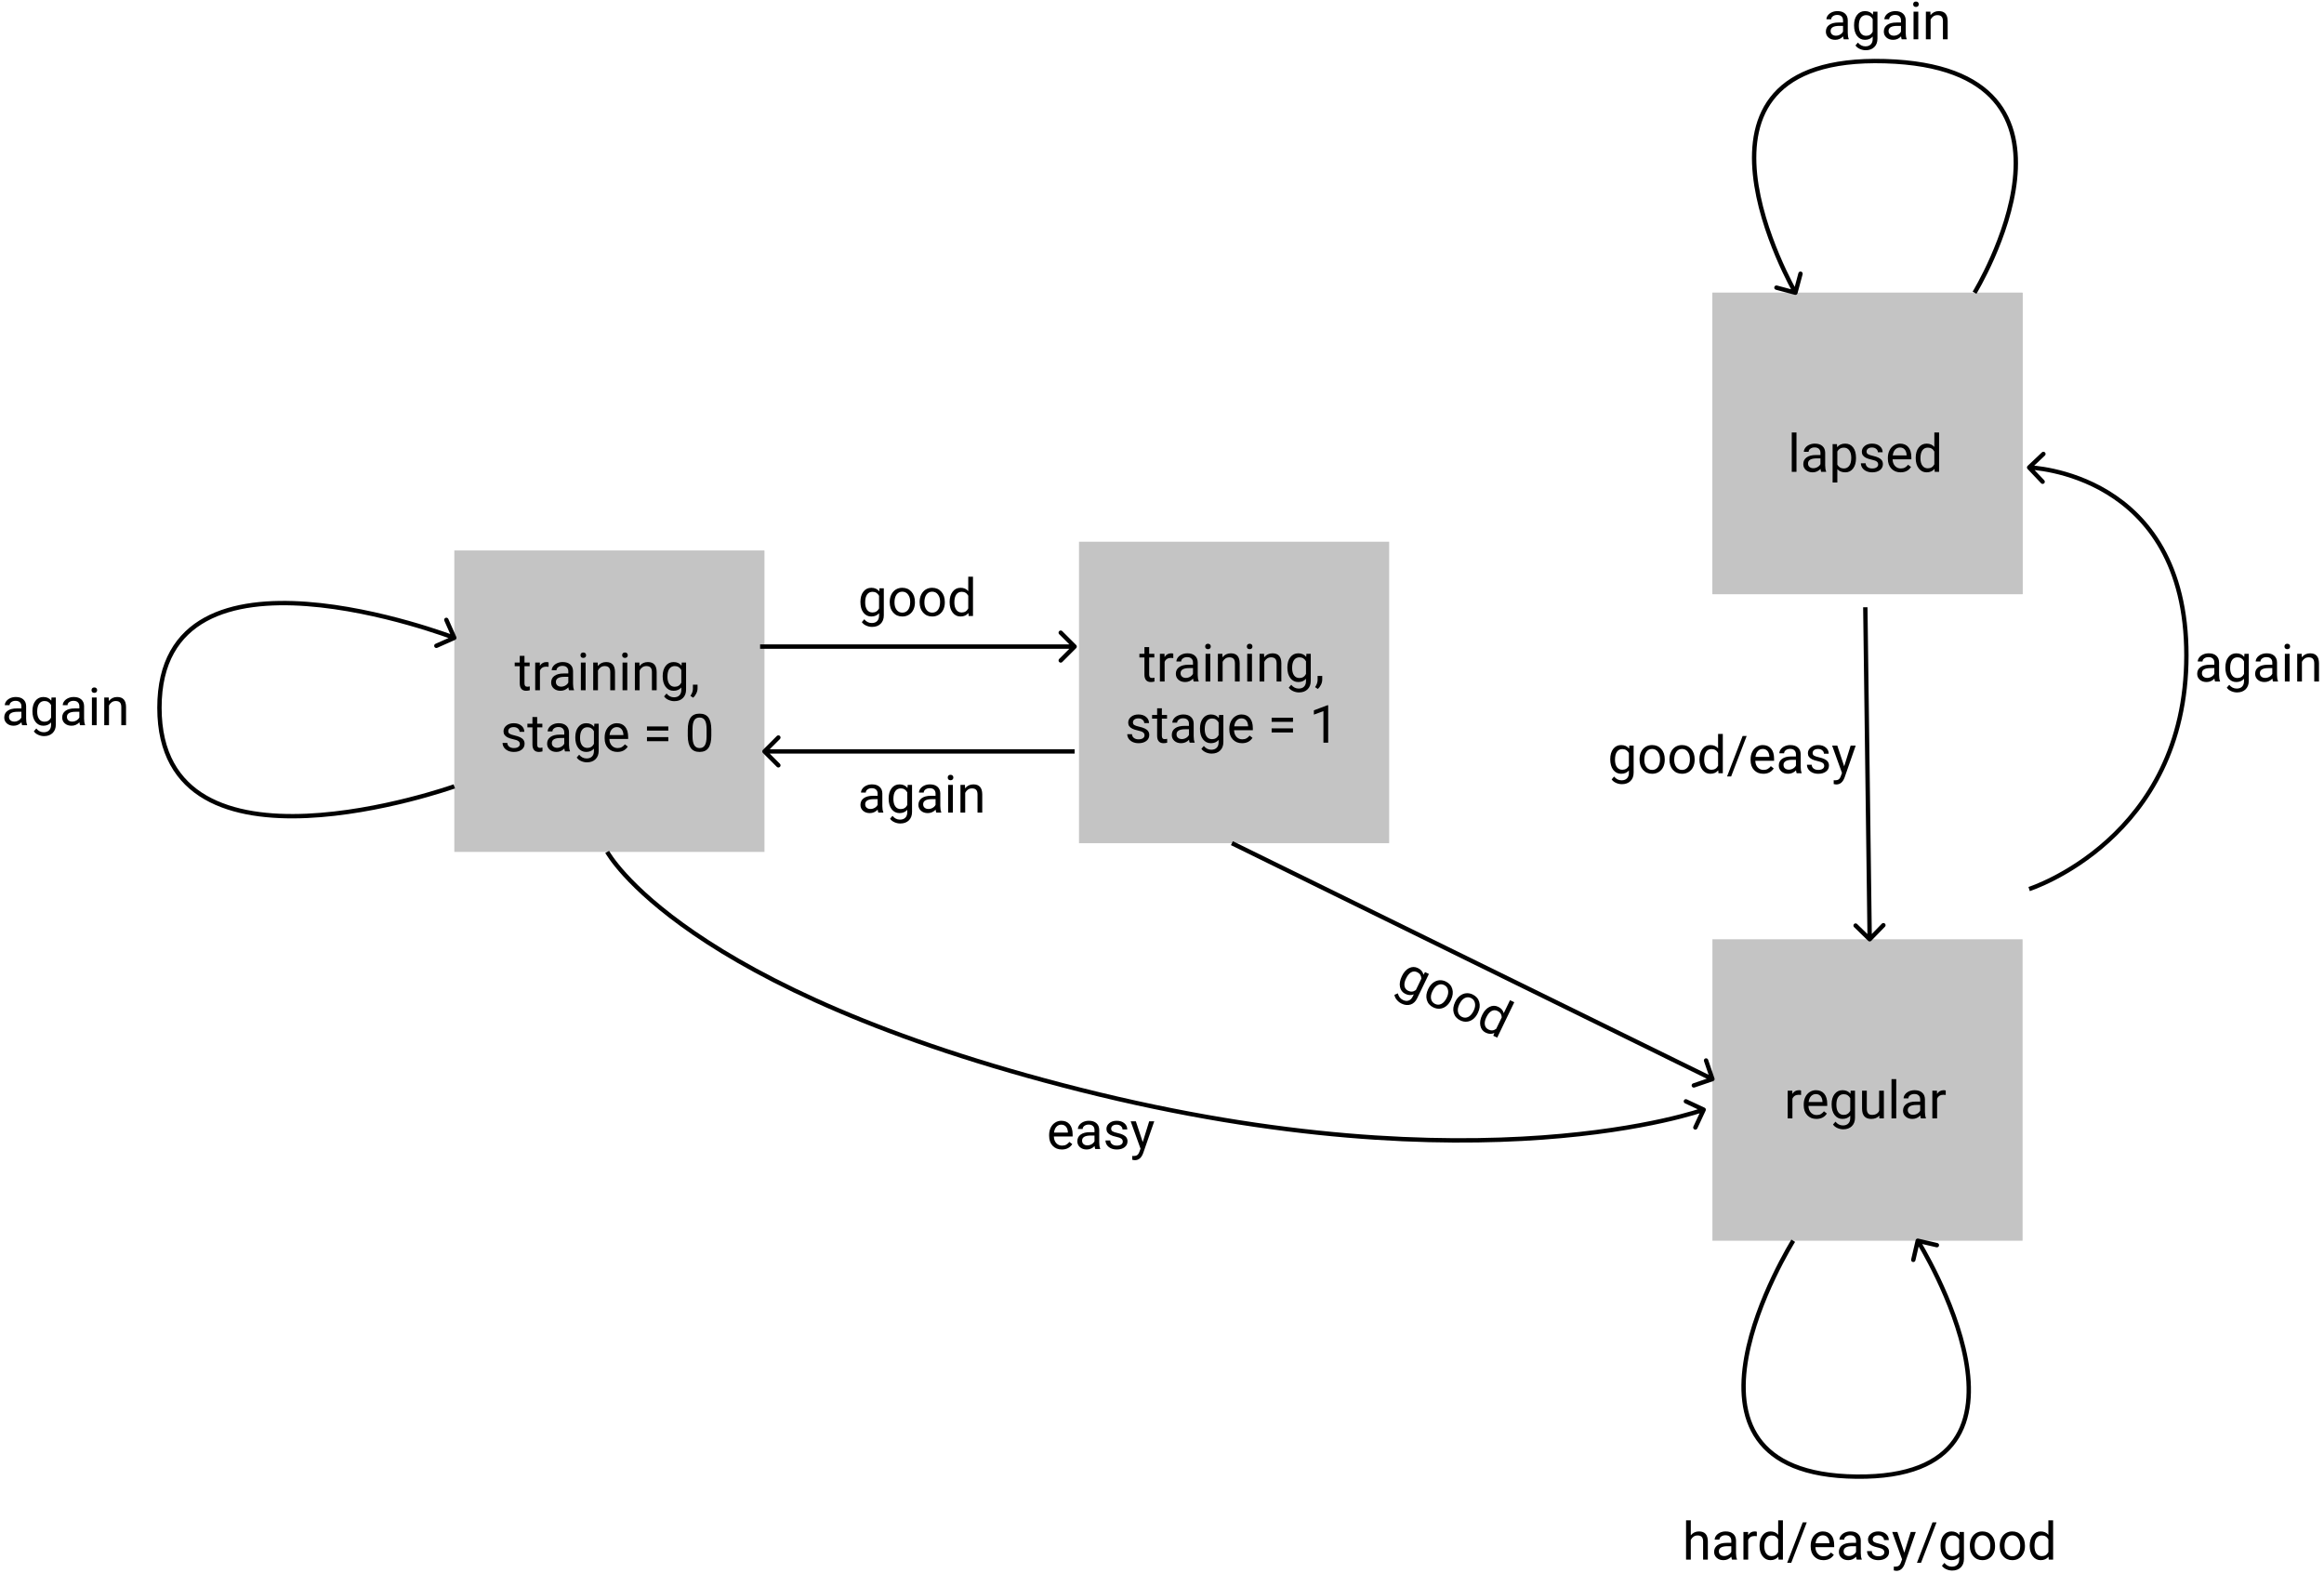 <svg width="532" height="360" viewBox="0 0 532 360" fill="none" xmlns="http://www.w3.org/2000/svg">
<rect width="71" height="69" fill="black" fill-opacity="0" transform="translate(104 126)"/>
<rect x="104" y="126" width="71" height="69" fill="#C4C4C4"/>
<path d="M120.062 150.125V151.66H121.246V152.498H120.062V156.43C120.062 156.684 120.115 156.875 120.221 157.004C120.326 157.129 120.506 157.191 120.76 157.191C120.885 157.191 121.057 157.168 121.275 157.121V158C120.99 158.078 120.713 158.117 120.443 158.117C119.959 158.117 119.594 157.971 119.348 157.678C119.102 157.385 118.979 156.969 118.979 156.43V152.498H117.824V151.66H118.979V150.125H120.062ZM125.582 152.633C125.418 152.605 125.24 152.592 125.049 152.592C124.338 152.592 123.855 152.895 123.602 153.5V158H122.518V151.66H123.572L123.59 152.393C123.945 151.826 124.449 151.543 125.102 151.543C125.312 151.543 125.473 151.57 125.582 151.625V152.633ZM130.264 158C130.201 157.875 130.15 157.652 130.111 157.332C129.607 157.855 129.006 158.117 128.307 158.117C127.682 158.117 127.168 157.941 126.766 157.59C126.367 157.234 126.168 156.785 126.168 156.242C126.168 155.582 126.418 155.07 126.918 154.707C127.422 154.34 128.129 154.156 129.039 154.156H130.094V153.658C130.094 153.279 129.98 152.979 129.754 152.756C129.527 152.529 129.193 152.416 128.752 152.416C128.365 152.416 128.041 152.514 127.779 152.709C127.518 152.904 127.387 153.141 127.387 153.418H126.297C126.297 153.102 126.408 152.797 126.631 152.504C126.857 152.207 127.162 151.973 127.545 151.801C127.932 151.629 128.355 151.543 128.816 151.543C129.547 151.543 130.119 151.727 130.533 152.094C130.947 152.457 131.162 152.959 131.178 153.6V156.518C131.178 157.1 131.252 157.562 131.4 157.906V158H130.264ZM128.465 157.174C128.805 157.174 129.127 157.086 129.432 156.91C129.736 156.734 129.957 156.506 130.094 156.225V154.924H129.244C127.916 154.924 127.252 155.312 127.252 156.09C127.252 156.43 127.365 156.695 127.592 156.887C127.818 157.078 128.109 157.174 128.465 157.174ZM134.055 158H132.971V151.66H134.055V158ZM132.883 149.979C132.883 149.803 132.936 149.654 133.041 149.533C133.15 149.412 133.311 149.352 133.521 149.352C133.732 149.352 133.893 149.412 134.002 149.533C134.111 149.654 134.166 149.803 134.166 149.979C134.166 150.154 134.111 150.301 134.002 150.418C133.893 150.535 133.732 150.594 133.521 150.594C133.311 150.594 133.15 150.535 133.041 150.418C132.936 150.301 132.883 150.154 132.883 149.979ZM136.82 151.66L136.855 152.457C137.34 151.848 137.973 151.543 138.754 151.543C140.094 151.543 140.77 152.299 140.781 153.811V158H139.697V153.805C139.693 153.348 139.588 153.01 139.381 152.791C139.178 152.572 138.859 152.463 138.426 152.463C138.074 152.463 137.766 152.557 137.5 152.744C137.234 152.932 137.027 153.178 136.879 153.482V158H135.795V151.66H136.82ZM143.594 158H142.51V151.66H143.594V158ZM142.422 149.979C142.422 149.803 142.475 149.654 142.58 149.533C142.689 149.412 142.85 149.352 143.061 149.352C143.271 149.352 143.432 149.412 143.541 149.533C143.65 149.654 143.705 149.803 143.705 149.979C143.705 150.154 143.65 150.301 143.541 150.418C143.432 150.535 143.271 150.594 143.061 150.594C142.85 150.594 142.689 150.535 142.58 150.418C142.475 150.301 142.422 150.154 142.422 149.979ZM146.359 151.66L146.395 152.457C146.879 151.848 147.512 151.543 148.293 151.543C149.633 151.543 150.309 152.299 150.32 153.811V158H149.236V153.805C149.232 153.348 149.127 153.01 148.92 152.791C148.717 152.572 148.398 152.463 147.965 152.463C147.613 152.463 147.305 152.557 147.039 152.744C146.773 152.932 146.566 153.178 146.418 153.482V158H145.334V151.66H146.359ZM151.697 154.777C151.697 153.789 151.926 153.004 152.383 152.422C152.84 151.836 153.445 151.543 154.199 151.543C154.973 151.543 155.576 151.816 156.01 152.363L156.062 151.66H157.053V157.848C157.053 158.668 156.809 159.314 156.32 159.787C155.836 160.26 155.184 160.496 154.363 160.496C153.906 160.496 153.459 160.398 153.021 160.203C152.584 160.008 152.25 159.74 152.02 159.4L152.582 158.75C153.047 159.324 153.615 159.611 154.287 159.611C154.814 159.611 155.225 159.463 155.518 159.166C155.814 158.869 155.963 158.451 155.963 157.912V157.367C155.529 157.867 154.938 158.117 154.188 158.117C153.445 158.117 152.844 157.818 152.383 157.221C151.926 156.623 151.697 155.809 151.697 154.777ZM152.787 154.9C152.787 155.615 152.934 156.178 153.227 156.588C153.52 156.994 153.93 157.197 154.457 157.197C155.141 157.197 155.643 156.887 155.963 156.266V153.371C155.631 152.766 155.133 152.463 154.469 152.463C153.941 152.463 153.529 152.668 153.232 153.078C152.936 153.488 152.787 154.096 152.787 154.9ZM158.658 159.699L158.043 159.277C158.41 158.766 158.602 158.238 158.617 157.695V156.717H159.678V157.566C159.678 157.961 159.58 158.355 159.385 158.75C159.193 159.145 158.951 159.461 158.658 159.699ZM119.002 170.318C119.002 170.025 118.891 169.799 118.668 169.639C118.449 169.475 118.064 169.334 117.514 169.217C116.967 169.1 116.531 168.959 116.207 168.795C115.887 168.631 115.648 168.436 115.492 168.209C115.34 167.982 115.264 167.713 115.264 167.4C115.264 166.881 115.482 166.441 115.92 166.082C116.361 165.723 116.924 165.543 117.607 165.543C118.326 165.543 118.908 165.729 119.354 166.1C119.803 166.471 120.027 166.945 120.027 167.523H118.938C118.938 167.227 118.811 166.971 118.557 166.756C118.307 166.541 117.99 166.434 117.607 166.434C117.213 166.434 116.904 166.52 116.682 166.691C116.459 166.863 116.348 167.088 116.348 167.365C116.348 167.627 116.451 167.824 116.658 167.957C116.865 168.09 117.238 168.217 117.777 168.338C118.32 168.459 118.76 168.604 119.096 168.771C119.432 168.939 119.68 169.143 119.84 169.381C120.004 169.615 120.086 169.902 120.086 170.242C120.086 170.809 119.859 171.264 119.406 171.607C118.953 171.947 118.365 172.117 117.643 172.117C117.135 172.117 116.686 172.027 116.295 171.848C115.904 171.668 115.598 171.418 115.375 171.098C115.156 170.773 115.047 170.424 115.047 170.049H116.131C116.15 170.412 116.295 170.701 116.564 170.916C116.838 171.127 117.197 171.232 117.643 171.232C118.053 171.232 118.381 171.15 118.627 170.986C118.877 170.818 119.002 170.596 119.002 170.318ZM122.969 164.125V165.66H124.152V166.498H122.969V170.43C122.969 170.684 123.021 170.875 123.127 171.004C123.232 171.129 123.412 171.191 123.666 171.191C123.791 171.191 123.963 171.168 124.182 171.121V172C123.896 172.078 123.619 172.117 123.35 172.117C122.865 172.117 122.5 171.971 122.254 171.678C122.008 171.385 121.885 170.969 121.885 170.43V166.498H120.73V165.66H121.885V164.125H122.969ZM129.338 172C129.275 171.875 129.225 171.652 129.186 171.332C128.682 171.855 128.08 172.117 127.381 172.117C126.756 172.117 126.242 171.941 125.84 171.59C125.441 171.234 125.242 170.785 125.242 170.242C125.242 169.582 125.492 169.07 125.992 168.707C126.496 168.34 127.203 168.156 128.113 168.156H129.168V167.658C129.168 167.279 129.055 166.979 128.828 166.756C128.602 166.529 128.268 166.416 127.826 166.416C127.439 166.416 127.115 166.514 126.854 166.709C126.592 166.904 126.461 167.141 126.461 167.418H125.371C125.371 167.102 125.482 166.797 125.705 166.504C125.932 166.207 126.236 165.973 126.619 165.801C127.006 165.629 127.43 165.543 127.891 165.543C128.621 165.543 129.193 165.727 129.607 166.094C130.021 166.457 130.236 166.959 130.252 167.6V170.518C130.252 171.1 130.326 171.562 130.475 171.906V172H129.338ZM127.539 171.174C127.879 171.174 128.201 171.086 128.506 170.91C128.811 170.734 129.031 170.506 129.168 170.225V168.924H128.318C126.99 168.924 126.326 169.312 126.326 170.09C126.326 170.43 126.439 170.695 126.666 170.887C126.893 171.078 127.184 171.174 127.539 171.174ZM131.693 168.777C131.693 167.789 131.922 167.004 132.379 166.422C132.836 165.836 133.441 165.543 134.195 165.543C134.969 165.543 135.572 165.816 136.006 166.363L136.059 165.66H137.049V171.848C137.049 172.668 136.805 173.314 136.316 173.787C135.832 174.26 135.18 174.496 134.359 174.496C133.902 174.496 133.455 174.398 133.018 174.203C132.58 174.008 132.246 173.74 132.016 173.4L132.578 172.75C133.043 173.324 133.611 173.611 134.283 173.611C134.811 173.611 135.221 173.463 135.514 173.166C135.811 172.869 135.959 172.451 135.959 171.912V171.367C135.525 171.867 134.934 172.117 134.184 172.117C133.441 172.117 132.84 171.818 132.379 171.221C131.922 170.623 131.693 169.809 131.693 168.777ZM132.783 168.9C132.783 169.615 132.93 170.178 133.223 170.588C133.516 170.994 133.926 171.197 134.453 171.197C135.137 171.197 135.639 170.887 135.959 170.266V167.371C135.627 166.766 135.129 166.463 134.465 166.463C133.938 166.463 133.525 166.668 133.229 167.078C132.932 167.488 132.783 168.096 132.783 168.9ZM141.32 172.117C140.461 172.117 139.762 171.836 139.223 171.273C138.684 170.707 138.414 169.951 138.414 169.006V168.807C138.414 168.178 138.533 167.617 138.771 167.125C139.014 166.629 139.35 166.242 139.779 165.965C140.213 165.684 140.682 165.543 141.186 165.543C142.01 165.543 142.65 165.814 143.107 166.357C143.564 166.9 143.793 167.678 143.793 168.689V169.141H139.498C139.514 169.766 139.695 170.271 140.043 170.658C140.395 171.041 140.84 171.232 141.379 171.232C141.762 171.232 142.086 171.154 142.352 170.998C142.617 170.842 142.85 170.635 143.049 170.377L143.711 170.893C143.18 171.709 142.383 172.117 141.32 172.117ZM141.186 166.434C140.748 166.434 140.381 166.594 140.084 166.914C139.787 167.23 139.604 167.676 139.533 168.25H142.709V168.168C142.678 167.617 142.529 167.191 142.264 166.891C141.998 166.586 141.639 166.434 141.186 166.434ZM152.986 167.23H148.1V166.287H152.986V167.23ZM152.986 169.662H148.1V168.725H152.986V169.662ZM162.83 168.361C162.83 169.631 162.613 170.574 162.18 171.191C161.746 171.809 161.068 172.117 160.146 172.117C159.236 172.117 158.562 171.816 158.125 171.215C157.688 170.609 157.461 169.707 157.445 168.508V167.061C157.445 165.807 157.662 164.875 158.096 164.266C158.529 163.656 159.209 163.352 160.135 163.352C161.053 163.352 161.729 163.646 162.162 164.236C162.596 164.822 162.818 165.729 162.83 166.955V168.361ZM161.746 166.879C161.746 165.961 161.617 165.293 161.359 164.875C161.102 164.453 160.693 164.242 160.135 164.242C159.58 164.242 159.176 164.451 158.922 164.869C158.668 165.287 158.537 165.93 158.529 166.797V168.531C158.529 169.453 158.662 170.135 158.928 170.576C159.197 171.014 159.604 171.232 160.146 171.232C160.682 171.232 161.078 171.025 161.336 170.611C161.598 170.197 161.734 169.545 161.746 168.654V166.879Z" fill="black"/>
<rect width="71" height="69" fill="black" fill-opacity="0" transform="translate(247 124)"/>
<rect x="247" y="124" width="71" height="69" fill="#C4C4C4"/>
<path d="M263.062 148.125V149.66H264.246V150.498H263.062V154.43C263.062 154.684 263.115 154.875 263.221 155.004C263.326 155.129 263.506 155.191 263.76 155.191C263.885 155.191 264.057 155.168 264.275 155.121V156C263.99 156.078 263.713 156.117 263.443 156.117C262.959 156.117 262.594 155.971 262.348 155.678C262.102 155.385 261.979 154.969 261.979 154.43V150.498H260.824V149.66H261.979V148.125H263.062ZM268.582 150.633C268.418 150.605 268.24 150.592 268.049 150.592C267.338 150.592 266.855 150.895 266.602 151.5V156H265.518V149.66H266.572L266.59 150.393C266.945 149.826 267.449 149.543 268.102 149.543C268.312 149.543 268.473 149.57 268.582 149.625V150.633ZM273.264 156C273.201 155.875 273.15 155.652 273.111 155.332C272.607 155.855 272.006 156.117 271.307 156.117C270.682 156.117 270.168 155.941 269.766 155.59C269.367 155.234 269.168 154.785 269.168 154.242C269.168 153.582 269.418 153.07 269.918 152.707C270.422 152.34 271.129 152.156 272.039 152.156H273.094V151.658C273.094 151.279 272.98 150.979 272.754 150.756C272.527 150.529 272.193 150.416 271.752 150.416C271.365 150.416 271.041 150.514 270.779 150.709C270.518 150.904 270.387 151.141 270.387 151.418H269.297C269.297 151.102 269.408 150.797 269.631 150.504C269.857 150.207 270.162 149.973 270.545 149.801C270.932 149.629 271.355 149.543 271.816 149.543C272.547 149.543 273.119 149.727 273.533 150.094C273.947 150.457 274.162 150.959 274.178 151.6V154.518C274.178 155.1 274.252 155.562 274.4 155.906V156H273.264ZM271.465 155.174C271.805 155.174 272.127 155.086 272.432 154.91C272.736 154.734 272.957 154.506 273.094 154.225V152.924H272.244C270.916 152.924 270.252 153.312 270.252 154.09C270.252 154.43 270.365 154.695 270.592 154.887C270.818 155.078 271.109 155.174 271.465 155.174ZM277.055 156H275.971V149.66H277.055V156ZM275.883 147.979C275.883 147.803 275.936 147.654 276.041 147.533C276.15 147.412 276.311 147.352 276.521 147.352C276.732 147.352 276.893 147.412 277.002 147.533C277.111 147.654 277.166 147.803 277.166 147.979C277.166 148.154 277.111 148.301 277.002 148.418C276.893 148.535 276.732 148.594 276.521 148.594C276.311 148.594 276.15 148.535 276.041 148.418C275.936 148.301 275.883 148.154 275.883 147.979ZM279.82 149.66L279.855 150.457C280.34 149.848 280.973 149.543 281.754 149.543C283.094 149.543 283.77 150.299 283.781 151.811V156H282.697V151.805C282.693 151.348 282.588 151.01 282.381 150.791C282.178 150.572 281.859 150.463 281.426 150.463C281.074 150.463 280.766 150.557 280.5 150.744C280.234 150.932 280.027 151.178 279.879 151.482V156H278.795V149.66H279.82ZM286.594 156H285.51V149.66H286.594V156ZM285.422 147.979C285.422 147.803 285.475 147.654 285.58 147.533C285.689 147.412 285.85 147.352 286.061 147.352C286.271 147.352 286.432 147.412 286.541 147.533C286.65 147.654 286.705 147.803 286.705 147.979C286.705 148.154 286.65 148.301 286.541 148.418C286.432 148.535 286.271 148.594 286.061 148.594C285.85 148.594 285.689 148.535 285.58 148.418C285.475 148.301 285.422 148.154 285.422 147.979ZM289.359 149.66L289.395 150.457C289.879 149.848 290.512 149.543 291.293 149.543C292.633 149.543 293.309 150.299 293.32 151.811V156H292.236V151.805C292.232 151.348 292.127 151.01 291.92 150.791C291.717 150.572 291.398 150.463 290.965 150.463C290.613 150.463 290.305 150.557 290.039 150.744C289.773 150.932 289.566 151.178 289.418 151.482V156H288.334V149.66H289.359ZM294.697 152.777C294.697 151.789 294.926 151.004 295.383 150.422C295.84 149.836 296.445 149.543 297.199 149.543C297.973 149.543 298.576 149.816 299.01 150.363L299.062 149.66H300.053V155.848C300.053 156.668 299.809 157.314 299.32 157.787C298.836 158.26 298.184 158.496 297.363 158.496C296.906 158.496 296.459 158.398 296.021 158.203C295.584 158.008 295.25 157.74 295.02 157.4L295.582 156.75C296.047 157.324 296.615 157.611 297.287 157.611C297.814 157.611 298.225 157.463 298.518 157.166C298.814 156.869 298.963 156.451 298.963 155.912V155.367C298.529 155.867 297.938 156.117 297.188 156.117C296.445 156.117 295.844 155.818 295.383 155.221C294.926 154.623 294.697 153.809 294.697 152.777ZM295.787 152.9C295.787 153.615 295.934 154.178 296.227 154.588C296.52 154.994 296.93 155.197 297.457 155.197C298.141 155.197 298.643 154.887 298.963 154.266V151.371C298.631 150.766 298.133 150.463 297.469 150.463C296.941 150.463 296.529 150.668 296.232 151.078C295.936 151.488 295.787 152.096 295.787 152.9ZM301.658 157.699L301.043 157.277C301.41 156.766 301.602 156.238 301.617 155.695V154.717H302.678V155.566C302.678 155.961 302.58 156.355 302.385 156.75C302.193 157.145 301.951 157.461 301.658 157.699ZM262.002 168.318C262.002 168.025 261.891 167.799 261.668 167.639C261.449 167.475 261.064 167.334 260.514 167.217C259.967 167.1 259.531 166.959 259.207 166.795C258.887 166.631 258.648 166.436 258.492 166.209C258.34 165.982 258.264 165.713 258.264 165.4C258.264 164.881 258.482 164.441 258.92 164.082C259.361 163.723 259.924 163.543 260.607 163.543C261.326 163.543 261.908 163.729 262.354 164.1C262.803 164.471 263.027 164.945 263.027 165.523H261.938C261.938 165.227 261.811 164.971 261.557 164.756C261.307 164.541 260.99 164.434 260.607 164.434C260.213 164.434 259.904 164.52 259.682 164.691C259.459 164.863 259.348 165.088 259.348 165.365C259.348 165.627 259.451 165.824 259.658 165.957C259.865 166.09 260.238 166.217 260.777 166.338C261.32 166.459 261.76 166.604 262.096 166.771C262.432 166.939 262.68 167.143 262.84 167.381C263.004 167.615 263.086 167.902 263.086 168.242C263.086 168.809 262.859 169.264 262.406 169.607C261.953 169.947 261.365 170.117 260.643 170.117C260.135 170.117 259.686 170.027 259.295 169.848C258.904 169.668 258.598 169.418 258.375 169.098C258.156 168.773 258.047 168.424 258.047 168.049H259.131C259.15 168.412 259.295 168.701 259.564 168.916C259.838 169.127 260.197 169.232 260.643 169.232C261.053 169.232 261.381 169.15 261.627 168.986C261.877 168.818 262.002 168.596 262.002 168.318ZM265.969 162.125V163.66H267.152V164.498H265.969V168.43C265.969 168.684 266.021 168.875 266.127 169.004C266.232 169.129 266.412 169.191 266.666 169.191C266.791 169.191 266.963 169.168 267.182 169.121V170C266.896 170.078 266.619 170.117 266.35 170.117C265.865 170.117 265.5 169.971 265.254 169.678C265.008 169.385 264.885 168.969 264.885 168.43V164.498H263.73V163.66H264.885V162.125H265.969ZM272.338 170C272.275 169.875 272.225 169.652 272.186 169.332C271.682 169.855 271.08 170.117 270.381 170.117C269.756 170.117 269.242 169.941 268.84 169.59C268.441 169.234 268.242 168.785 268.242 168.242C268.242 167.582 268.492 167.07 268.992 166.707C269.496 166.34 270.203 166.156 271.113 166.156H272.168V165.658C272.168 165.279 272.055 164.979 271.828 164.756C271.602 164.529 271.268 164.416 270.826 164.416C270.439 164.416 270.115 164.514 269.854 164.709C269.592 164.904 269.461 165.141 269.461 165.418H268.371C268.371 165.102 268.482 164.797 268.705 164.504C268.932 164.207 269.236 163.973 269.619 163.801C270.006 163.629 270.43 163.543 270.891 163.543C271.621 163.543 272.193 163.727 272.607 164.094C273.021 164.457 273.236 164.959 273.252 165.6V168.518C273.252 169.1 273.326 169.562 273.475 169.906V170H272.338ZM270.539 169.174C270.879 169.174 271.201 169.086 271.506 168.91C271.811 168.734 272.031 168.506 272.168 168.225V166.924H271.318C269.99 166.924 269.326 167.312 269.326 168.09C269.326 168.43 269.439 168.695 269.666 168.887C269.893 169.078 270.184 169.174 270.539 169.174ZM274.693 166.777C274.693 165.789 274.922 165.004 275.379 164.422C275.836 163.836 276.441 163.543 277.195 163.543C277.969 163.543 278.572 163.816 279.006 164.363L279.059 163.66H280.049V169.848C280.049 170.668 279.805 171.314 279.316 171.787C278.832 172.26 278.18 172.496 277.359 172.496C276.902 172.496 276.455 172.398 276.018 172.203C275.58 172.008 275.246 171.74 275.016 171.4L275.578 170.75C276.043 171.324 276.611 171.611 277.283 171.611C277.811 171.611 278.221 171.463 278.514 171.166C278.811 170.869 278.959 170.451 278.959 169.912V169.367C278.525 169.867 277.934 170.117 277.184 170.117C276.441 170.117 275.84 169.818 275.379 169.221C274.922 168.623 274.693 167.809 274.693 166.777ZM275.783 166.9C275.783 167.615 275.93 168.178 276.223 168.588C276.516 168.994 276.926 169.197 277.453 169.197C278.137 169.197 278.639 168.887 278.959 168.266V165.371C278.627 164.766 278.129 164.463 277.465 164.463C276.938 164.463 276.525 164.668 276.229 165.078C275.932 165.488 275.783 166.096 275.783 166.9ZM284.32 170.117C283.461 170.117 282.762 169.836 282.223 169.273C281.684 168.707 281.414 167.951 281.414 167.006V166.807C281.414 166.178 281.533 165.617 281.771 165.125C282.014 164.629 282.35 164.242 282.779 163.965C283.213 163.684 283.682 163.543 284.186 163.543C285.01 163.543 285.65 163.814 286.107 164.357C286.564 164.9 286.793 165.678 286.793 166.689V167.141H282.498C282.514 167.766 282.695 168.271 283.043 168.658C283.395 169.041 283.84 169.232 284.379 169.232C284.762 169.232 285.086 169.154 285.352 168.998C285.617 168.842 285.85 168.635 286.049 168.377L286.711 168.893C286.18 169.709 285.383 170.117 284.32 170.117ZM284.186 164.434C283.748 164.434 283.381 164.594 283.084 164.914C282.787 165.23 282.604 165.676 282.533 166.25H285.709V166.168C285.678 165.617 285.529 165.191 285.264 164.891C284.998 164.586 284.639 164.434 284.186 164.434ZM295.986 165.23H291.1V164.287H295.986V165.23ZM295.986 167.662H291.1V166.725H295.986V167.662ZM304.043 170H302.953V162.775L300.768 163.578V162.594L303.873 161.428H304.043V170Z" fill="black"/>
<rect width="71" height="69" fill="black" fill-opacity="0" transform="translate(392 67)"/>
<rect x="392" y="67" width="71" height="69" fill="#C4C4C4"/>
<path d="M411.244 108H410.16V99H411.244V108ZM416.898 108C416.836 107.875 416.785 107.652 416.746 107.332C416.242 107.855 415.641 108.117 414.941 108.117C414.316 108.117 413.803 107.941 413.4 107.59C413.002 107.234 412.803 106.785 412.803 106.242C412.803 105.582 413.053 105.07 413.553 104.707C414.057 104.34 414.764 104.156 415.674 104.156H416.729V103.658C416.729 103.279 416.615 102.979 416.389 102.756C416.162 102.529 415.828 102.416 415.387 102.416C415 102.416 414.676 102.514 414.414 102.709C414.152 102.904 414.021 103.141 414.021 103.418H412.932C412.932 103.102 413.043 102.797 413.266 102.504C413.492 102.207 413.797 101.973 414.18 101.801C414.566 101.629 414.99 101.543 415.451 101.543C416.182 101.543 416.754 101.727 417.168 102.094C417.582 102.457 417.797 102.959 417.812 103.6V106.518C417.812 107.1 417.887 107.562 418.035 107.906V108H416.898ZM415.1 107.174C415.439 107.174 415.762 107.086 416.066 106.91C416.371 106.734 416.592 106.506 416.729 106.225V104.924H415.879C414.551 104.924 413.887 105.312 413.887 106.09C413.887 106.43 414 106.695 414.227 106.887C414.453 107.078 414.744 107.174 415.1 107.174ZM424.867 104.9C424.867 105.865 424.646 106.643 424.205 107.232C423.764 107.822 423.166 108.117 422.412 108.117C421.643 108.117 421.037 107.873 420.596 107.385V110.438H419.512V101.66H420.502L420.555 102.363C420.996 101.816 421.609 101.543 422.395 101.543C423.156 101.543 423.758 101.83 424.199 102.404C424.645 102.979 424.867 103.777 424.867 104.801V104.9ZM423.783 104.777C423.783 104.062 423.631 103.498 423.326 103.084C423.021 102.67 422.604 102.463 422.072 102.463C421.416 102.463 420.924 102.754 420.596 103.336V106.365C420.92 106.943 421.416 107.232 422.084 107.232C422.604 107.232 423.016 107.027 423.32 106.617C423.629 106.203 423.783 105.59 423.783 104.777ZM429.941 106.318C429.941 106.025 429.83 105.799 429.607 105.639C429.389 105.475 429.004 105.334 428.453 105.217C427.906 105.1 427.471 104.959 427.146 104.795C426.826 104.631 426.588 104.436 426.432 104.209C426.279 103.982 426.203 103.713 426.203 103.4C426.203 102.881 426.422 102.441 426.859 102.082C427.301 101.723 427.863 101.543 428.547 101.543C429.266 101.543 429.848 101.729 430.293 102.1C430.742 102.471 430.967 102.945 430.967 103.523H429.877C429.877 103.227 429.75 102.971 429.496 102.756C429.246 102.541 428.93 102.434 428.547 102.434C428.152 102.434 427.844 102.52 427.621 102.691C427.398 102.863 427.287 103.088 427.287 103.365C427.287 103.627 427.391 103.824 427.598 103.957C427.805 104.09 428.178 104.217 428.717 104.338C429.26 104.459 429.699 104.604 430.035 104.771C430.371 104.939 430.619 105.143 430.779 105.381C430.943 105.615 431.025 105.902 431.025 106.242C431.025 106.809 430.799 107.264 430.346 107.607C429.893 107.947 429.305 108.117 428.582 108.117C428.074 108.117 427.625 108.027 427.234 107.848C426.844 107.668 426.537 107.418 426.314 107.098C426.096 106.773 425.986 106.424 425.986 106.049H427.07C427.09 106.412 427.234 106.701 427.504 106.916C427.777 107.127 428.137 107.232 428.582 107.232C428.992 107.232 429.32 107.15 429.566 106.986C429.816 106.818 429.941 106.596 429.941 106.318ZM435.068 108.117C434.209 108.117 433.51 107.836 432.971 107.273C432.432 106.707 432.162 105.951 432.162 105.006V104.807C432.162 104.178 432.281 103.617 432.52 103.125C432.762 102.629 433.098 102.242 433.527 101.965C433.961 101.684 434.43 101.543 434.934 101.543C435.758 101.543 436.398 101.814 436.855 102.357C437.312 102.9 437.541 103.678 437.541 104.689V105.141H433.246C433.262 105.766 433.443 106.271 433.791 106.658C434.143 107.041 434.588 107.232 435.127 107.232C435.51 107.232 435.834 107.154 436.1 106.998C436.365 106.842 436.598 106.635 436.797 106.377L437.459 106.893C436.928 107.709 436.131 108.117 435.068 108.117ZM434.934 102.434C434.496 102.434 434.129 102.594 433.832 102.914C433.535 103.23 433.352 103.676 433.281 104.25H436.457V104.168C436.426 103.617 436.277 103.191 436.012 102.891C435.746 102.586 435.387 102.434 434.934 102.434ZM438.537 104.777C438.537 103.805 438.768 103.023 439.229 102.434C439.689 101.84 440.293 101.543 441.039 101.543C441.781 101.543 442.369 101.797 442.803 102.305V99H443.887V108H442.891L442.838 107.32C442.404 107.852 441.801 108.117 441.027 108.117C440.293 108.117 439.693 107.816 439.229 107.215C438.768 106.613 438.537 105.828 438.537 104.859V104.777ZM439.621 104.9C439.621 105.619 439.77 106.182 440.066 106.588C440.363 106.994 440.773 107.197 441.297 107.197C441.984 107.197 442.486 106.889 442.803 106.271V103.359C442.479 102.762 441.98 102.463 441.309 102.463C440.777 102.463 440.363 102.668 440.066 103.078C439.77 103.488 439.621 104.096 439.621 104.9Z" fill="black"/>
<rect x="392" y="67" width="71" height="69" fill="#C4C4C4"/>
<path d="M411.244 108H410.16V99H411.244V108ZM416.898 108C416.836 107.875 416.785 107.652 416.746 107.332C416.242 107.855 415.641 108.117 414.941 108.117C414.316 108.117 413.803 107.941 413.4 107.59C413.002 107.234 412.803 106.785 412.803 106.242C412.803 105.582 413.053 105.07 413.553 104.707C414.057 104.34 414.764 104.156 415.674 104.156H416.729V103.658C416.729 103.279 416.615 102.979 416.389 102.756C416.162 102.529 415.828 102.416 415.387 102.416C415 102.416 414.676 102.514 414.414 102.709C414.152 102.904 414.021 103.141 414.021 103.418H412.932C412.932 103.102 413.043 102.797 413.266 102.504C413.492 102.207 413.797 101.973 414.18 101.801C414.566 101.629 414.99 101.543 415.451 101.543C416.182 101.543 416.754 101.727 417.168 102.094C417.582 102.457 417.797 102.959 417.812 103.6V106.518C417.812 107.1 417.887 107.562 418.035 107.906V108H416.898ZM415.1 107.174C415.439 107.174 415.762 107.086 416.066 106.91C416.371 106.734 416.592 106.506 416.729 106.225V104.924H415.879C414.551 104.924 413.887 105.312 413.887 106.09C413.887 106.43 414 106.695 414.227 106.887C414.453 107.078 414.744 107.174 415.1 107.174ZM424.867 104.9C424.867 105.865 424.646 106.643 424.205 107.232C423.764 107.822 423.166 108.117 422.412 108.117C421.643 108.117 421.037 107.873 420.596 107.385V110.438H419.512V101.66H420.502L420.555 102.363C420.996 101.816 421.609 101.543 422.395 101.543C423.156 101.543 423.758 101.83 424.199 102.404C424.645 102.979 424.867 103.777 424.867 104.801V104.9ZM423.783 104.777C423.783 104.062 423.631 103.498 423.326 103.084C423.021 102.67 422.604 102.463 422.072 102.463C421.416 102.463 420.924 102.754 420.596 103.336V106.365C420.92 106.943 421.416 107.232 422.084 107.232C422.604 107.232 423.016 107.027 423.32 106.617C423.629 106.203 423.783 105.59 423.783 104.777ZM429.941 106.318C429.941 106.025 429.83 105.799 429.607 105.639C429.389 105.475 429.004 105.334 428.453 105.217C427.906 105.1 427.471 104.959 427.146 104.795C426.826 104.631 426.588 104.436 426.432 104.209C426.279 103.982 426.203 103.713 426.203 103.4C426.203 102.881 426.422 102.441 426.859 102.082C427.301 101.723 427.863 101.543 428.547 101.543C429.266 101.543 429.848 101.729 430.293 102.1C430.742 102.471 430.967 102.945 430.967 103.523H429.877C429.877 103.227 429.75 102.971 429.496 102.756C429.246 102.541 428.93 102.434 428.547 102.434C428.152 102.434 427.844 102.52 427.621 102.691C427.398 102.863 427.287 103.088 427.287 103.365C427.287 103.627 427.391 103.824 427.598 103.957C427.805 104.09 428.178 104.217 428.717 104.338C429.26 104.459 429.699 104.604 430.035 104.771C430.371 104.939 430.619 105.143 430.779 105.381C430.943 105.615 431.025 105.902 431.025 106.242C431.025 106.809 430.799 107.264 430.346 107.607C429.893 107.947 429.305 108.117 428.582 108.117C428.074 108.117 427.625 108.027 427.234 107.848C426.844 107.668 426.537 107.418 426.314 107.098C426.096 106.773 425.986 106.424 425.986 106.049H427.07C427.09 106.412 427.234 106.701 427.504 106.916C427.777 107.127 428.137 107.232 428.582 107.232C428.992 107.232 429.32 107.15 429.566 106.986C429.816 106.818 429.941 106.596 429.941 106.318ZM435.068 108.117C434.209 108.117 433.51 107.836 432.971 107.273C432.432 106.707 432.162 105.951 432.162 105.006V104.807C432.162 104.178 432.281 103.617 432.52 103.125C432.762 102.629 433.098 102.242 433.527 101.965C433.961 101.684 434.43 101.543 434.934 101.543C435.758 101.543 436.398 101.814 436.855 102.357C437.312 102.9 437.541 103.678 437.541 104.689V105.141H433.246C433.262 105.766 433.443 106.271 433.791 106.658C434.143 107.041 434.588 107.232 435.127 107.232C435.51 107.232 435.834 107.154 436.1 106.998C436.365 106.842 436.598 106.635 436.797 106.377L437.459 106.893C436.928 107.709 436.131 108.117 435.068 108.117ZM434.934 102.434C434.496 102.434 434.129 102.594 433.832 102.914C433.535 103.23 433.352 103.676 433.281 104.25H436.457V104.168C436.426 103.617 436.277 103.191 436.012 102.891C435.746 102.586 435.387 102.434 434.934 102.434ZM438.537 104.777C438.537 103.805 438.768 103.023 439.229 102.434C439.689 101.84 440.293 101.543 441.039 101.543C441.781 101.543 442.369 101.797 442.803 102.305V99H443.887V108H442.891L442.838 107.32C442.404 107.852 441.801 108.117 441.027 108.117C440.293 108.117 439.693 107.816 439.229 107.215C438.768 106.613 438.537 105.828 438.537 104.859V104.777ZM439.621 104.9C439.621 105.619 439.77 106.182 440.066 106.588C440.363 106.994 440.773 107.197 441.297 107.197C441.984 107.197 442.486 106.889 442.803 106.271V103.359C442.479 102.762 441.98 102.463 441.309 102.463C440.777 102.463 440.363 102.668 440.066 103.078C439.77 103.488 439.621 104.096 439.621 104.9Z" fill="black"/>
<rect width="71" height="69" fill="black" fill-opacity="0" transform="translate(392 215)"/>
<rect x="392" y="215" width="71" height="69" fill="#C4C4C4"/>
<path d="M412.293 250.633C412.129 250.605 411.951 250.592 411.76 250.592C411.049 250.592 410.566 250.895 410.312 251.5V256H409.229V249.66H410.283L410.301 250.393C410.656 249.826 411.16 249.543 411.812 249.543C412.023 249.543 412.184 249.57 412.293 249.625V250.633ZM415.809 256.117C414.949 256.117 414.25 255.836 413.711 255.273C413.172 254.707 412.902 253.951 412.902 253.006V252.807C412.902 252.178 413.021 251.617 413.26 251.125C413.502 250.629 413.838 250.242 414.268 249.965C414.701 249.684 415.17 249.543 415.674 249.543C416.498 249.543 417.139 249.814 417.596 250.357C418.053 250.9 418.281 251.678 418.281 252.689V253.141H413.986C414.002 253.766 414.184 254.271 414.531 254.658C414.883 255.041 415.328 255.232 415.867 255.232C416.25 255.232 416.574 255.154 416.84 254.998C417.105 254.842 417.338 254.635 417.537 254.377L418.199 254.893C417.668 255.709 416.871 256.117 415.809 256.117ZM415.674 250.434C415.236 250.434 414.869 250.594 414.572 250.914C414.275 251.23 414.092 251.676 414.021 252.25H417.197V252.168C417.166 251.617 417.018 251.191 416.752 250.891C416.486 250.586 416.127 250.434 415.674 250.434ZM419.283 252.777C419.283 251.789 419.512 251.004 419.969 250.422C420.426 249.836 421.031 249.543 421.785 249.543C422.559 249.543 423.162 249.816 423.596 250.363L423.648 249.66H424.639V255.848C424.639 256.668 424.395 257.314 423.906 257.787C423.422 258.26 422.77 258.496 421.949 258.496C421.492 258.496 421.045 258.398 420.607 258.203C420.17 258.008 419.836 257.74 419.605 257.4L420.168 256.75C420.633 257.324 421.201 257.611 421.873 257.611C422.4 257.611 422.811 257.463 423.104 257.166C423.4 256.869 423.549 256.451 423.549 255.912V255.367C423.115 255.867 422.523 256.117 421.773 256.117C421.031 256.117 420.43 255.818 419.969 255.221C419.512 254.623 419.283 253.809 419.283 252.777ZM420.373 252.9C420.373 253.615 420.52 254.178 420.812 254.588C421.105 254.994 421.516 255.197 422.043 255.197C422.727 255.197 423.229 254.887 423.549 254.266V251.371C423.217 250.766 422.719 250.463 422.055 250.463C421.527 250.463 421.115 250.668 420.818 251.078C420.521 251.488 420.373 252.096 420.373 252.9ZM430.193 255.373C429.771 255.869 429.152 256.117 428.336 256.117C427.66 256.117 427.145 255.922 426.789 255.531C426.438 255.137 426.26 254.555 426.256 253.785V249.66H427.34V253.756C427.34 254.717 427.73 255.197 428.512 255.197C429.34 255.197 429.891 254.889 430.164 254.271V249.66H431.248V256H430.217L430.193 255.373ZM434.078 256H432.994V247H434.078V256ZM439.732 256C439.67 255.875 439.619 255.652 439.58 255.332C439.076 255.855 438.475 256.117 437.775 256.117C437.15 256.117 436.637 255.941 436.234 255.59C435.836 255.234 435.637 254.785 435.637 254.242C435.637 253.582 435.887 253.07 436.387 252.707C436.891 252.34 437.598 252.156 438.508 252.156H439.562V251.658C439.562 251.279 439.449 250.979 439.223 250.756C438.996 250.529 438.662 250.416 438.221 250.416C437.834 250.416 437.51 250.514 437.248 250.709C436.986 250.904 436.855 251.141 436.855 251.418H435.766C435.766 251.102 435.877 250.797 436.1 250.504C436.326 250.207 436.631 249.973 437.014 249.801C437.4 249.629 437.824 249.543 438.285 249.543C439.016 249.543 439.588 249.727 440.002 250.094C440.416 250.457 440.631 250.959 440.646 251.6V254.518C440.646 255.1 440.721 255.562 440.869 255.906V256H439.732ZM437.934 255.174C438.273 255.174 438.596 255.086 438.9 254.91C439.205 254.734 439.426 254.506 439.562 254.225V252.924H438.713C437.385 252.924 436.721 253.312 436.721 254.09C436.721 254.43 436.834 254.695 437.061 254.887C437.287 255.078 437.578 255.174 437.934 255.174ZM445.41 250.633C445.246 250.605 445.068 250.592 444.877 250.592C444.166 250.592 443.684 250.895 443.43 251.5V256H442.346V249.66H443.4L443.418 250.393C443.773 249.826 444.277 249.543 444.93 249.543C445.141 249.543 445.301 249.57 445.41 249.625V250.633Z" fill="black"/>
<rect width="72" height="18" fill="black" fill-opacity="0" transform="translate(174 130)"/>
<path d="M246.354 148.354C246.549 148.158 246.549 147.842 246.354 147.646L243.172 144.464C242.976 144.269 242.66 144.269 242.464 144.464C242.269 144.66 242.269 144.976 242.464 145.172L245.293 148L242.464 150.828C242.269 151.024 242.269 151.34 242.464 151.536C242.66 151.731 242.976 151.731 243.172 151.536L246.354 148.354ZM174 148.5H246V147.5H174V148.5Z" fill="black"/>
<path d="M196.963 137.777C196.963 136.789 197.191 136.004 197.648 135.422C198.105 134.836 198.711 134.543 199.465 134.543C200.238 134.543 200.842 134.816 201.275 135.363L201.328 134.66H202.318V140.848C202.318 141.668 202.074 142.314 201.586 142.787C201.102 143.26 200.449 143.496 199.629 143.496C199.172 143.496 198.725 143.398 198.287 143.203C197.85 143.008 197.516 142.74 197.285 142.4L197.848 141.75C198.312 142.324 198.881 142.611 199.553 142.611C200.08 142.611 200.49 142.463 200.783 142.166C201.08 141.869 201.229 141.451 201.229 140.912V140.367C200.795 140.867 200.203 141.117 199.453 141.117C198.711 141.117 198.109 140.818 197.648 140.221C197.191 139.623 196.963 138.809 196.963 137.777ZM198.053 137.9C198.053 138.615 198.199 139.178 198.492 139.588C198.785 139.994 199.195 140.197 199.723 140.197C200.406 140.197 200.908 139.887 201.229 139.266V136.371C200.896 135.766 200.398 135.463 199.734 135.463C199.207 135.463 198.795 135.668 198.498 136.078C198.201 136.488 198.053 137.096 198.053 137.9ZM203.672 137.771C203.672 137.15 203.793 136.592 204.035 136.096C204.281 135.6 204.621 135.217 205.055 134.947C205.492 134.678 205.99 134.543 206.549 134.543C207.412 134.543 208.109 134.842 208.641 135.439C209.176 136.037 209.443 136.832 209.443 137.824V137.9C209.443 138.518 209.324 139.072 209.086 139.564C208.852 140.053 208.514 140.434 208.072 140.707C207.635 140.98 207.131 141.117 206.561 141.117C205.701 141.117 205.004 140.818 204.469 140.221C203.938 139.623 203.672 138.832 203.672 137.848V137.771ZM204.762 137.9C204.762 138.604 204.924 139.168 205.248 139.594C205.576 140.02 206.014 140.232 206.561 140.232C207.111 140.232 207.549 140.018 207.873 139.588C208.197 139.154 208.359 138.549 208.359 137.771C208.359 137.076 208.193 136.514 207.861 136.084C207.533 135.65 207.096 135.434 206.549 135.434C206.014 135.434 205.582 135.646 205.254 136.072C204.926 136.498 204.762 137.107 204.762 137.9ZM210.516 137.771C210.516 137.15 210.637 136.592 210.879 136.096C211.125 135.6 211.465 135.217 211.898 134.947C212.336 134.678 212.834 134.543 213.393 134.543C214.256 134.543 214.953 134.842 215.484 135.439C216.02 136.037 216.287 136.832 216.287 137.824V137.9C216.287 138.518 216.168 139.072 215.93 139.564C215.695 140.053 215.357 140.434 214.916 140.707C214.479 140.98 213.975 141.117 213.404 141.117C212.545 141.117 211.848 140.818 211.312 140.221C210.781 139.623 210.516 138.832 210.516 137.848V137.771ZM211.605 137.9C211.605 138.604 211.768 139.168 212.092 139.594C212.42 140.02 212.857 140.232 213.404 140.232C213.955 140.232 214.393 140.018 214.717 139.588C215.041 139.154 215.203 138.549 215.203 137.771C215.203 137.076 215.037 136.514 214.705 136.084C214.377 135.65 213.939 135.434 213.393 135.434C212.857 135.434 212.426 135.646 212.098 136.072C211.77 136.498 211.605 137.107 211.605 137.9ZM217.383 137.777C217.383 136.805 217.613 136.023 218.074 135.434C218.535 134.84 219.139 134.543 219.885 134.543C220.627 134.543 221.215 134.797 221.648 135.305V132H222.732V141H221.736L221.684 140.32C221.25 140.852 220.646 141.117 219.873 141.117C219.139 141.117 218.539 140.816 218.074 140.215C217.613 139.613 217.383 138.828 217.383 137.859V137.777ZM218.467 137.9C218.467 138.619 218.615 139.182 218.912 139.588C219.209 139.994 219.619 140.197 220.143 140.197C220.83 140.197 221.332 139.889 221.648 139.271V136.359C221.324 135.762 220.826 135.463 220.154 135.463C219.623 135.463 219.209 135.668 218.912 136.078C218.615 136.488 218.467 137.096 218.467 137.9Z" fill="black"/>
<path d="M243.07 263.117C242.211 263.117 241.512 262.836 240.973 262.273C240.434 261.707 240.164 260.951 240.164 260.006V259.807C240.164 259.178 240.283 258.617 240.521 258.125C240.764 257.629 241.1 257.242 241.529 256.965C241.963 256.684 242.432 256.543 242.936 256.543C243.76 256.543 244.4 256.814 244.857 257.357C245.314 257.9 245.543 258.678 245.543 259.689V260.141H241.248C241.264 260.766 241.445 261.271 241.793 261.658C242.145 262.041 242.59 262.232 243.129 262.232C243.512 262.232 243.836 262.154 244.102 261.998C244.367 261.842 244.6 261.635 244.799 261.377L245.461 261.893C244.93 262.709 244.133 263.117 243.07 263.117ZM242.936 257.434C242.498 257.434 242.131 257.594 241.834 257.914C241.537 258.23 241.354 258.676 241.283 259.25H244.459V259.168C244.428 258.617 244.279 258.191 244.014 257.891C243.748 257.586 243.389 257.434 242.936 257.434ZM250.717 263C250.654 262.875 250.604 262.652 250.564 262.332C250.061 262.855 249.459 263.117 248.76 263.117C248.135 263.117 247.621 262.941 247.219 262.59C246.82 262.234 246.621 261.785 246.621 261.242C246.621 260.582 246.871 260.07 247.371 259.707C247.875 259.34 248.582 259.156 249.492 259.156H250.547V258.658C250.547 258.279 250.434 257.979 250.207 257.756C249.98 257.529 249.646 257.416 249.205 257.416C248.818 257.416 248.494 257.514 248.232 257.709C247.971 257.904 247.84 258.141 247.84 258.418H246.75C246.75 258.102 246.861 257.797 247.084 257.504C247.311 257.207 247.615 256.973 247.998 256.801C248.385 256.629 248.809 256.543 249.27 256.543C250 256.543 250.572 256.727 250.986 257.094C251.4 257.457 251.615 257.959 251.631 258.6V261.518C251.631 262.1 251.705 262.562 251.854 262.906V263H250.717ZM248.918 262.174C249.258 262.174 249.58 262.086 249.885 261.91C250.189 261.734 250.41 261.506 250.547 261.225V259.924H249.697C248.369 259.924 247.705 260.312 247.705 261.09C247.705 261.43 247.818 261.695 248.045 261.887C248.271 262.078 248.562 262.174 248.918 262.174ZM257.021 261.318C257.021 261.025 256.91 260.799 256.688 260.639C256.469 260.475 256.084 260.334 255.533 260.217C254.986 260.1 254.551 259.959 254.227 259.795C253.906 259.631 253.668 259.436 253.512 259.209C253.359 258.982 253.283 258.713 253.283 258.4C253.283 257.881 253.502 257.441 253.939 257.082C254.381 256.723 254.943 256.543 255.627 256.543C256.346 256.543 256.928 256.729 257.373 257.1C257.822 257.471 258.047 257.945 258.047 258.523H256.957C256.957 258.227 256.83 257.971 256.576 257.756C256.326 257.541 256.01 257.434 255.627 257.434C255.232 257.434 254.924 257.52 254.701 257.691C254.479 257.863 254.367 258.088 254.367 258.365C254.367 258.627 254.471 258.824 254.678 258.957C254.885 259.09 255.258 259.217 255.797 259.338C256.34 259.459 256.779 259.604 257.115 259.771C257.451 259.939 257.699 260.143 257.859 260.381C258.023 260.615 258.105 260.902 258.105 261.242C258.105 261.809 257.879 262.264 257.426 262.607C256.973 262.947 256.385 263.117 255.662 263.117C255.154 263.117 254.705 263.027 254.314 262.848C253.924 262.668 253.617 262.418 253.395 262.098C253.176 261.773 253.066 261.424 253.066 261.049H254.15C254.17 261.412 254.314 261.701 254.584 261.916C254.857 262.127 255.217 262.232 255.662 262.232C256.072 262.232 256.4 262.15 256.646 261.986C256.896 261.818 257.021 261.596 257.021 261.318ZM261.592 261.412L263.068 256.66H264.229L261.68 263.979C261.285 265.033 260.658 265.561 259.799 265.561L259.594 265.543L259.189 265.467V264.588L259.482 264.611C259.85 264.611 260.135 264.537 260.338 264.389C260.545 264.24 260.715 263.969 260.848 263.574L261.088 262.93L258.826 256.66H260.01L261.592 261.412Z" fill="black"/>
<path d="M247.5 249.5L247.622 249.015L247.5 249.5ZM390.453 254.212C390.57 253.962 390.462 253.664 390.212 253.547L386.135 251.641C385.885 251.524 385.588 251.632 385.471 251.882C385.354 252.132 385.462 252.43 385.712 252.547L389.335 254.241L387.641 257.865C387.524 258.115 387.632 258.412 387.882 258.529C388.132 258.646 388.43 258.538 388.547 258.288L390.453 254.212ZM139 195C138.56 195.237 138.56 195.238 138.561 195.239C138.561 195.239 138.561 195.24 138.562 195.241C138.563 195.242 138.564 195.244 138.565 195.247C138.568 195.251 138.571 195.258 138.576 195.267C138.586 195.284 138.6 195.309 138.619 195.342C138.657 195.407 138.712 195.501 138.789 195.623C138.941 195.868 139.174 196.226 139.502 196.688C140.157 197.611 141.191 198.947 142.717 200.618C145.767 203.961 150.781 208.642 158.655 214.037C174.401 224.828 201.584 238.474 247.378 249.985L247.622 249.015C201.916 237.526 174.849 223.922 159.22 213.213C151.406 207.858 146.451 203.227 143.455 199.944C141.957 198.303 140.948 196.998 140.317 196.109C140.001 195.664 139.779 195.323 139.638 195.095C139.567 194.982 139.517 194.896 139.484 194.84C139.468 194.812 139.456 194.792 139.449 194.779C139.445 194.772 139.443 194.768 139.441 194.765C139.441 194.764 139.44 194.763 139.44 194.762C139.44 194.762 139.44 194.762 139.44 194.762C139.44 194.762 139.44 194.763 139 195ZM247.378 249.985C293.181 261.498 328.86 262.627 353.099 260.874C365.218 259.997 374.476 258.399 380.71 257.019C383.826 256.329 386.187 255.694 387.77 255.23C388.562 254.998 389.16 254.809 389.561 254.677C389.761 254.611 389.912 254.56 390.014 254.525C390.065 254.507 390.104 254.494 390.13 254.485C390.143 254.48 390.153 254.476 390.159 254.474C390.163 254.473 390.165 254.472 390.167 254.471C390.168 254.471 390.169 254.471 390.169 254.47C390.17 254.47 390.171 254.47 390 254C389.83 253.53 389.83 253.53 389.829 253.53C389.829 253.53 389.829 253.53 389.828 253.53C389.827 253.531 389.825 253.532 389.822 253.533C389.816 253.535 389.808 253.538 389.796 253.542C389.772 253.55 389.736 253.563 389.688 253.58C389.591 253.613 389.444 253.663 389.249 253.727C388.858 253.855 388.271 254.041 387.489 254.27C385.926 254.728 383.588 255.358 380.493 256.043C374.305 257.413 365.095 259.003 353.026 259.876C328.89 261.623 293.319 260.502 247.622 249.015L247.378 249.985Z" fill="black"/>
<rect width="71" height="16" fill="black" fill-opacity="0" transform="translate(175 172)"/>
<path d="M174.646 171.646C174.451 171.842 174.451 172.158 174.646 172.354L177.828 175.536C178.024 175.731 178.34 175.731 178.536 175.536C178.731 175.34 178.731 175.024 178.536 174.828L175.707 172L178.536 169.172C178.731 168.976 178.731 168.66 178.536 168.464C178.34 168.269 178.024 168.269 177.828 168.464L174.646 171.646ZM246 171.5H175V172.5H246V171.5Z" fill="black"/>
<path d="M201.068 186C201.006 185.875 200.955 185.652 200.916 185.332C200.412 185.855 199.811 186.117 199.111 186.117C198.486 186.117 197.973 185.941 197.57 185.59C197.172 185.234 196.973 184.785 196.973 184.242C196.973 183.582 197.223 183.07 197.723 182.707C198.227 182.34 198.934 182.156 199.844 182.156H200.898V181.658C200.898 181.279 200.785 180.979 200.559 180.756C200.332 180.529 199.998 180.416 199.557 180.416C199.17 180.416 198.846 180.514 198.584 180.709C198.322 180.904 198.191 181.141 198.191 181.418H197.102C197.102 181.102 197.213 180.797 197.436 180.504C197.662 180.207 197.967 179.973 198.35 179.801C198.736 179.629 199.16 179.543 199.621 179.543C200.352 179.543 200.924 179.727 201.338 180.094C201.752 180.457 201.967 180.959 201.982 181.6V184.518C201.982 185.1 202.057 185.562 202.205 185.906V186H201.068ZM199.27 185.174C199.609 185.174 199.932 185.086 200.236 184.91C200.541 184.734 200.762 184.506 200.898 184.225V182.924H200.049C198.721 182.924 198.057 183.312 198.057 184.09C198.057 184.43 198.17 184.695 198.396 184.887C198.623 185.078 198.914 185.174 199.27 185.174ZM203.424 182.777C203.424 181.789 203.652 181.004 204.109 180.422C204.566 179.836 205.172 179.543 205.926 179.543C206.699 179.543 207.303 179.816 207.736 180.363L207.789 179.66H208.779V185.848C208.779 186.668 208.535 187.314 208.047 187.787C207.562 188.26 206.91 188.496 206.09 188.496C205.633 188.496 205.186 188.398 204.748 188.203C204.311 188.008 203.977 187.74 203.746 187.4L204.309 186.75C204.773 187.324 205.342 187.611 206.014 187.611C206.541 187.611 206.951 187.463 207.244 187.166C207.541 186.869 207.689 186.451 207.689 185.912V185.367C207.256 185.867 206.664 186.117 205.914 186.117C205.172 186.117 204.57 185.818 204.109 185.221C203.652 184.623 203.424 183.809 203.424 182.777ZM204.514 182.9C204.514 183.615 204.66 184.178 204.953 184.588C205.246 184.994 205.656 185.197 206.184 185.197C206.867 185.197 207.369 184.887 207.689 184.266V181.371C207.357 180.766 206.859 180.463 206.195 180.463C205.668 180.463 205.256 180.668 204.959 181.078C204.662 181.488 204.514 182.096 204.514 182.9ZM214.334 186C214.271 185.875 214.221 185.652 214.182 185.332C213.678 185.855 213.076 186.117 212.377 186.117C211.752 186.117 211.238 185.941 210.836 185.59C210.438 185.234 210.238 184.785 210.238 184.242C210.238 183.582 210.488 183.07 210.988 182.707C211.492 182.34 212.199 182.156 213.109 182.156H214.164V181.658C214.164 181.279 214.051 180.979 213.824 180.756C213.598 180.529 213.264 180.416 212.822 180.416C212.436 180.416 212.111 180.514 211.85 180.709C211.588 180.904 211.457 181.141 211.457 181.418H210.367C210.367 181.102 210.479 180.797 210.701 180.504C210.928 180.207 211.232 179.973 211.615 179.801C212.002 179.629 212.426 179.543 212.887 179.543C213.617 179.543 214.189 179.727 214.604 180.094C215.018 180.457 215.232 180.959 215.248 181.6V184.518C215.248 185.1 215.322 185.562 215.471 185.906V186H214.334ZM212.535 185.174C212.875 185.174 213.197 185.086 213.502 184.91C213.807 184.734 214.027 184.506 214.164 184.225V182.924H213.314C211.986 182.924 211.322 183.312 211.322 184.09C211.322 184.43 211.436 184.695 211.662 184.887C211.889 185.078 212.18 185.174 212.535 185.174ZM218.125 186H217.041V179.66H218.125V186ZM216.953 177.979C216.953 177.803 217.006 177.654 217.111 177.533C217.221 177.412 217.381 177.352 217.592 177.352C217.803 177.352 217.963 177.412 218.072 177.533C218.182 177.654 218.236 177.803 218.236 177.979C218.236 178.154 218.182 178.301 218.072 178.418C217.963 178.535 217.803 178.594 217.592 178.594C217.381 178.594 217.221 178.535 217.111 178.418C217.006 178.301 216.953 178.154 216.953 177.979ZM220.891 179.66L220.926 180.457C221.41 179.848 222.043 179.543 222.824 179.543C224.164 179.543 224.84 180.299 224.852 181.811V186H223.768V181.805C223.764 181.348 223.658 181.01 223.451 180.791C223.248 180.572 222.93 180.463 222.496 180.463C222.145 180.463 221.836 180.557 221.57 180.744C221.305 180.932 221.098 181.178 220.949 181.482V186H219.865V179.66H220.891Z" fill="black"/>
<rect width="104.659" height="49.932" fill="black" fill-opacity="0" transform="translate(0 137.396)"/>
<path d="M36.5 162L37 162L36.5 162ZM104.203 146.457C104.455 146.345 104.569 146.05 104.457 145.797L102.632 141.684C102.519 141.432 102.224 141.318 101.972 141.43C101.719 141.542 101.605 141.837 101.718 142.09L103.34 145.746L99.684 147.369C99.432 147.481 99.318 147.776 99.43 148.028C99.542 148.281 99.838 148.395 100.09 148.283L104.203 146.457ZM104 180C103.833 179.529 103.832 179.529 103.832 179.529C103.832 179.529 103.831 179.529 103.83 179.53C103.828 179.53 103.825 179.532 103.821 179.533C103.813 179.536 103.802 179.54 103.786 179.545C103.754 179.557 103.706 179.573 103.643 179.595C103.517 179.639 103.329 179.703 103.083 179.785C102.592 179.95 101.87 180.186 100.951 180.472C99.113 181.044 96.485 181.815 93.331 182.609C87.02 184.198 78.619 185.878 70.228 186.251C61.824 186.624 53.502 185.683 47.297 182.098C41.138 178.54 37 172.338 37 162L36 162C36 172.662 40.3 179.21 46.797 182.964C53.248 186.692 61.801 187.626 70.272 187.25C78.757 186.872 87.23 185.177 93.575 183.579C96.75 182.779 99.395 182.003 101.248 181.427C102.175 181.138 102.903 180.9 103.401 180.733C103.65 180.65 103.841 180.585 103.97 180.54C104.034 180.518 104.083 180.501 104.117 180.489C104.133 180.483 104.146 180.479 104.154 180.476C104.159 180.474 104.162 180.473 104.164 180.472C104.165 180.472 104.166 180.472 104.167 180.471C104.167 180.471 104.168 180.471 104 180ZM37 162C37 156.817 38.041 152.717 39.837 149.498C41.632 146.28 44.196 143.914 47.287 142.22C53.488 138.821 61.808 138.126 70.213 138.749C78.604 139.37 87.006 141.298 93.318 143.075C96.472 143.963 99.1 144.812 100.938 145.438C101.858 145.751 102.579 146.009 103.071 146.188C103.316 146.278 103.505 146.347 103.631 146.395C103.694 146.419 103.742 146.437 103.773 146.449C103.789 146.455 103.801 146.459 103.809 146.462C103.813 146.464 103.816 146.465 103.818 146.466C103.819 146.466 103.819 146.466 103.82 146.466C103.82 146.467 103.82 146.467 104 146C104.18 145.533 104.179 145.533 104.179 145.533C104.178 145.533 104.177 145.532 104.176 145.532C104.174 145.531 104.171 145.53 104.167 145.528C104.158 145.525 104.145 145.52 104.129 145.514C104.096 145.501 104.047 145.483 103.982 145.459C103.853 145.41 103.662 145.339 103.413 145.248C102.916 145.067 102.187 144.807 101.261 144.492C99.408 143.86 96.763 143.006 93.589 142.112C87.244 140.327 78.771 138.38 70.287 137.751C61.817 137.124 53.262 137.804 46.807 141.343C43.569 143.117 40.86 145.611 38.964 149.01C37.069 152.408 36 156.683 36 162L37 162Z" fill="black"/>
<path d="M5.068 166C5.006 165.875 4.955 165.652 4.916 165.332C4.412 165.855 3.811 166.117 3.111 166.117C2.486 166.117 1.973 165.941 1.57 165.59C1.172 165.234 0.973 164.785 0.973 164.242C0.973 163.582 1.223 163.07 1.723 162.707C2.227 162.34 2.934 162.156 3.844 162.156H4.898V161.658C4.898 161.279 4.785 160.979 4.559 160.756C4.332 160.529 3.998 160.416 3.557 160.416C3.17 160.416 2.846 160.514 2.584 160.709C2.322 160.904 2.191 161.141 2.191 161.418H1.102C1.102 161.102 1.213 160.797 1.436 160.504C1.662 160.207 1.967 159.973 2.35 159.801C2.736 159.629 3.16 159.543 3.621 159.543C4.352 159.543 4.924 159.727 5.338 160.094C5.752 160.457 5.967 160.959 5.982 161.6V164.518C5.982 165.1 6.057 165.563 6.205 165.906V166H5.068ZM3.27 165.174C3.609 165.174 3.932 165.086 4.236 164.91C4.541 164.734 4.762 164.506 4.898 164.225V162.924H4.049C2.721 162.924 2.057 163.313 2.057 164.09C2.057 164.43 2.17 164.695 2.396 164.887C2.623 165.078 2.914 165.174 3.27 165.174ZM7.424 162.777C7.424 161.789 7.652 161.004 8.109 160.422C8.566 159.836 9.172 159.543 9.926 159.543C10.699 159.543 11.303 159.816 11.736 160.363L11.789 159.66H12.779V165.848C12.779 166.668 12.535 167.314 12.047 167.787C11.562 168.26 10.91 168.496 10.09 168.496C9.633 168.496 9.186 168.398 8.748 168.203C8.311 168.008 7.977 167.74 7.746 167.4L8.309 166.75C8.773 167.324 9.342 167.611 10.014 167.611C10.541 167.611 10.951 167.463 11.244 167.166C11.541 166.869 11.69 166.451 11.69 165.912V165.367C11.256 165.867 10.664 166.117 9.914 166.117C9.172 166.117 8.57 165.818 8.109 165.221C7.652 164.623 7.424 163.809 7.424 162.777ZM8.514 162.9C8.514 163.615 8.66 164.178 8.953 164.588C9.246 164.994 9.656 165.197 10.184 165.197C10.867 165.197 11.369 164.887 11.69 164.266V161.371C11.357 160.766 10.859 160.463 10.195 160.463C9.668 160.463 9.256 160.668 8.959 161.078C8.662 161.488 8.514 162.096 8.514 162.9ZM18.334 166C18.271 165.875 18.221 165.652 18.182 165.332C17.678 165.855 17.076 166.117 16.377 166.117C15.752 166.117 15.238 165.941 14.836 165.59C14.438 165.234 14.238 164.785 14.238 164.242C14.238 163.582 14.488 163.07 14.988 162.707C15.492 162.34 16.199 162.156 17.109 162.156H18.164V161.658C18.164 161.279 18.051 160.979 17.824 160.756C17.598 160.529 17.264 160.416 16.822 160.416C16.436 160.416 16.111 160.514 15.85 160.709C15.588 160.904 15.457 161.141 15.457 161.418H14.367C14.367 161.102 14.479 160.797 14.701 160.504C14.928 160.207 15.232 159.973 15.615 159.801C16.002 159.629 16.426 159.543 16.887 159.543C17.617 159.543 18.189 159.727 18.604 160.094C19.018 160.457 19.232 160.959 19.248 161.6V164.518C19.248 165.1 19.322 165.563 19.471 165.906V166H18.334ZM16.535 165.174C16.875 165.174 17.197 165.086 17.502 164.91C17.807 164.734 18.027 164.506 18.164 164.225V162.924H17.314C15.986 162.924 15.322 163.313 15.322 164.09C15.322 164.43 15.435 164.695 15.662 164.887C15.889 165.078 16.18 165.174 16.535 165.174ZM22.125 166H21.041V159.66H22.125V166ZM20.953 157.979C20.953 157.803 21.006 157.654 21.111 157.533C21.221 157.412 21.381 157.352 21.592 157.352C21.803 157.352 21.963 157.412 22.072 157.533C22.182 157.654 22.236 157.803 22.236 157.979C22.236 158.154 22.182 158.301 22.072 158.418C21.963 158.535 21.803 158.594 21.592 158.594C21.381 158.594 21.221 158.535 21.111 158.418C21.006 158.301 20.953 158.154 20.953 157.979ZM24.891 159.66L24.926 160.457C25.41 159.848 26.043 159.543 26.824 159.543C28.164 159.543 28.84 160.299 28.852 161.811V166H27.768V161.805C27.764 161.348 27.658 161.01 27.451 160.791C27.248 160.572 26.93 160.463 26.496 160.463C26.145 160.463 25.836 160.557 25.57 160.744C25.305 160.932 25.098 161.178 24.949 161.482V166H23.865V159.66H24.891Z" fill="black"/>
<rect width="69.082" height="97.076" fill="black" fill-opacity="0" transform="translate(462.918 107)"/>
<path d="M500.5 150L500 150L500.5 150ZM464.137 107.344C463.947 107.143 463.956 106.827 464.156 106.637L467.426 103.544C467.626 103.355 467.943 103.363 468.132 103.564C468.322 103.765 468.313 104.081 468.113 104.271L465.207 107.02L467.956 109.926C468.145 110.126 468.137 110.443 467.936 110.632C467.735 110.822 467.419 110.813 467.229 110.613L464.137 107.344ZM464.5 203.5C464.348 203.024 464.348 203.024 464.348 203.024C464.348 203.024 464.348 203.024 464.349 203.023C464.349 203.023 464.351 203.023 464.352 203.022C464.356 203.021 464.362 203.019 464.37 203.016C464.386 203.011 464.41 203.003 464.443 202.992C464.508 202.97 464.607 202.936 464.736 202.89C464.994 202.797 465.374 202.656 465.86 202.46C466.832 202.069 468.224 201.462 469.896 200.602C473.242 198.883 477.704 196.156 482.165 192.129C491.078 184.083 500 170.836 500 150L501 150C501 171.164 491.922 184.667 482.835 192.871C478.296 196.969 473.758 199.742 470.354 201.492C468.651 202.367 467.231 202.986 466.234 203.388C465.735 203.588 465.342 203.735 465.073 203.831C464.938 203.88 464.834 203.915 464.763 203.939C464.728 203.951 464.701 203.96 464.682 203.966C464.673 203.97 464.666 203.972 464.661 203.974C464.658 203.974 464.656 203.975 464.655 203.975C464.654 203.976 464.653 203.976 464.653 203.976C464.653 203.976 464.652 203.976 464.5 203.5ZM500 150C500 129.175 491.091 118.586 482.239 113.177C477.798 110.463 473.354 109.042 470.017 108.301C468.349 107.93 466.961 107.73 465.992 107.622C465.507 107.568 465.128 107.537 464.871 107.52C464.743 107.512 464.645 107.507 464.58 107.504C464.548 107.502 464.523 107.501 464.508 107.501C464.5 107.5 464.494 107.5 464.49 107.5C464.489 107.5 464.487 107.5 464.487 107.5C464.486 107.5 464.486 107.5 464.486 107.5C464.486 107.5 464.486 107.5 464.5 107C464.514 106.5 464.514 106.5 464.515 106.5C464.515 106.5 464.516 106.5 464.517 106.5C464.518 106.5 464.52 106.5 464.523 106.5C464.528 106.501 464.535 106.501 464.545 106.501C464.563 106.502 464.591 106.503 464.627 106.505C464.698 106.508 464.802 106.514 464.938 106.523C465.208 106.541 465.602 106.573 466.102 106.628C467.102 106.739 468.526 106.945 470.233 107.324C473.646 108.083 478.202 109.537 482.761 112.323C491.909 117.914 501 128.825 501 150L500 150Z" fill="black"/>
<path d="M507.068 156C507.006 155.875 506.955 155.652 506.916 155.332C506.412 155.855 505.811 156.117 505.111 156.117C504.486 156.117 503.973 155.941 503.57 155.59C503.172 155.234 502.973 154.785 502.973 154.242C502.973 153.582 503.223 153.07 503.723 152.707C504.227 152.34 504.934 152.156 505.844 152.156H506.898V151.658C506.898 151.279 506.785 150.979 506.559 150.756C506.332 150.529 505.998 150.416 505.557 150.416C505.17 150.416 504.846 150.514 504.584 150.709C504.322 150.904 504.191 151.141 504.191 151.418H503.102C503.102 151.102 503.213 150.797 503.436 150.504C503.662 150.207 503.967 149.973 504.35 149.801C504.736 149.629 505.16 149.543 505.621 149.543C506.352 149.543 506.924 149.727 507.338 150.094C507.752 150.457 507.967 150.959 507.982 151.6V154.518C507.982 155.1 508.057 155.562 508.205 155.906V156H507.068ZM505.27 155.174C505.609 155.174 505.932 155.086 506.236 154.91C506.541 154.734 506.762 154.506 506.898 154.225V152.924H506.049C504.721 152.924 504.057 153.312 504.057 154.09C504.057 154.43 504.17 154.695 504.396 154.887C504.623 155.078 504.914 155.174 505.27 155.174ZM509.424 152.777C509.424 151.789 509.652 151.004 510.109 150.422C510.566 149.836 511.172 149.543 511.926 149.543C512.699 149.543 513.303 149.816 513.736 150.363L513.789 149.66H514.779V155.848C514.779 156.668 514.535 157.314 514.047 157.787C513.562 158.26 512.91 158.496 512.09 158.496C511.633 158.496 511.186 158.398 510.748 158.203C510.311 158.008 509.977 157.74 509.746 157.4L510.309 156.75C510.773 157.324 511.342 157.611 512.014 157.611C512.541 157.611 512.951 157.463 513.244 157.166C513.541 156.869 513.689 156.451 513.689 155.912V155.367C513.256 155.867 512.664 156.117 511.914 156.117C511.172 156.117 510.57 155.818 510.109 155.221C509.652 154.623 509.424 153.809 509.424 152.777ZM510.514 152.9C510.514 153.615 510.66 154.178 510.953 154.588C511.246 154.994 511.656 155.197 512.184 155.197C512.867 155.197 513.369 154.887 513.689 154.266V151.371C513.357 150.766 512.859 150.463 512.195 150.463C511.668 150.463 511.256 150.668 510.959 151.078C510.662 151.488 510.514 152.096 510.514 152.9ZM520.334 156C520.271 155.875 520.221 155.652 520.182 155.332C519.678 155.855 519.076 156.117 518.377 156.117C517.752 156.117 517.238 155.941 516.836 155.59C516.438 155.234 516.238 154.785 516.238 154.242C516.238 153.582 516.488 153.07 516.988 152.707C517.492 152.34 518.199 152.156 519.109 152.156H520.164V151.658C520.164 151.279 520.051 150.979 519.824 150.756C519.598 150.529 519.264 150.416 518.822 150.416C518.436 150.416 518.111 150.514 517.85 150.709C517.588 150.904 517.457 151.141 517.457 151.418H516.367C516.367 151.102 516.479 150.797 516.701 150.504C516.928 150.207 517.232 149.973 517.615 149.801C518.002 149.629 518.426 149.543 518.887 149.543C519.617 149.543 520.189 149.727 520.604 150.094C521.018 150.457 521.232 150.959 521.248 151.6V154.518C521.248 155.1 521.322 155.562 521.471 155.906V156H520.334ZM518.535 155.174C518.875 155.174 519.197 155.086 519.502 154.91C519.807 154.734 520.027 154.506 520.164 154.225V152.924H519.314C517.986 152.924 517.322 153.312 517.322 154.09C517.322 154.43 517.436 154.695 517.662 154.887C517.889 155.078 518.18 155.174 518.535 155.174ZM524.125 156H523.041V149.66H524.125V156ZM522.953 147.979C522.953 147.803 523.006 147.654 523.111 147.533C523.221 147.412 523.381 147.352 523.592 147.352C523.803 147.352 523.963 147.412 524.072 147.533C524.182 147.654 524.236 147.803 524.236 147.979C524.236 148.154 524.182 148.301 524.072 148.418C523.963 148.535 523.803 148.594 523.592 148.594C523.381 148.594 523.221 148.535 523.111 148.418C523.006 148.301 522.953 148.154 522.953 147.979ZM526.891 149.66L526.926 150.457C527.41 149.848 528.043 149.543 528.824 149.543C530.164 149.543 530.84 150.299 530.852 151.811V156H529.768V151.805C529.764 151.348 529.658 151.01 529.451 150.791C529.248 150.572 528.93 150.463 528.496 150.463C528.145 150.463 527.836 150.557 527.57 150.744C527.305 150.932 527.098 151.178 526.949 151.482V156H525.865V149.66H526.891Z" fill="black"/>
<rect width="110" height="54" fill="black" fill-opacity="0" transform="translate(282 193)"/>
<path d="M392.162 247.473C392.423 247.384 392.562 247.1 392.473 246.838L391.019 242.58C390.93 242.319 390.646 242.179 390.384 242.268C390.123 242.357 389.983 242.642 390.073 242.903L391.365 246.688L387.58 247.981C387.319 248.07 387.179 248.354 387.268 248.616C387.357 248.877 387.642 249.017 387.903 248.927L392.162 247.473ZM281.78 193.449L391.78 247.449L392.22 246.551L282.22 192.551L281.78 193.449Z" fill="black"/>
<path d="M320.924 223.415C321.353 222.525 321.9 221.917 322.565 221.591C323.231 221.262 323.903 221.261 324.582 221.589C325.279 221.925 325.704 222.434 325.857 223.115L326.21 222.504L327.102 222.934L324.413 228.507C324.056 229.246 323.555 229.722 322.91 229.936C322.269 230.151 321.578 230.08 320.84 229.724C320.428 229.525 320.068 229.243 319.758 228.877C319.449 228.511 319.265 228.125 319.205 227.718L319.994 227.377C320.163 228.096 320.55 228.602 321.155 228.894C321.63 229.123 322.064 229.168 322.457 229.027C322.854 228.889 323.169 228.577 323.403 228.092L323.64 227.601C323.032 227.863 322.391 227.831 321.715 227.505C321.047 227.182 320.635 226.652 320.479 225.913C320.327 225.176 320.475 224.343 320.924 223.415ZM321.852 223.999C321.541 224.643 321.429 225.213 321.514 225.71C321.601 226.203 321.883 226.564 322.358 226.793C322.973 227.091 323.56 227.029 324.119 226.609L325.376 224.002C325.341 223.312 325.024 222.823 324.425 222.535C323.951 222.305 323.49 222.311 323.045 222.551C322.599 222.792 322.201 223.274 321.852 223.999ZM326.969 226.325C327.238 225.765 327.59 225.315 328.024 224.973C328.461 224.634 328.934 224.436 329.441 224.382C329.952 224.33 330.46 224.425 330.963 224.667C331.74 225.042 332.238 225.615 332.457 226.384C332.679 227.155 332.575 227.987 332.144 228.88L332.111 228.949C331.842 229.505 331.494 229.953 331.066 230.292C330.642 230.63 330.172 230.827 329.656 230.881C329.143 230.937 328.63 230.841 328.116 230.593C327.342 230.22 326.844 229.648 326.622 228.877C326.403 228.108 326.508 227.28 326.935 226.393L326.969 226.325ZM327.894 226.915C327.589 227.548 327.489 228.127 327.596 228.651C327.707 229.177 328.008 229.559 328.501 229.797C328.997 230.036 329.484 230.033 329.963 229.786C330.443 229.537 330.853 229.062 331.19 228.362C331.492 227.736 331.587 227.157 331.475 226.626C331.368 226.092 331.068 225.707 330.576 225.469C330.094 225.237 329.612 225.241 329.132 225.482C328.651 225.723 328.239 226.2 327.894 226.915ZM333.132 229.299C333.402 228.739 333.754 228.289 334.188 227.947C334.625 227.608 335.097 227.41 335.605 227.356C336.116 227.304 336.623 227.399 337.126 227.641C337.904 228.016 338.402 228.589 338.621 229.358C338.843 230.129 338.739 230.961 338.307 231.854L338.274 231.923C338.006 232.479 337.658 232.927 337.229 233.266C336.806 233.604 336.336 233.801 335.82 233.855C335.307 233.911 334.794 233.815 334.28 233.567C333.506 233.194 333.008 232.622 332.786 231.851C332.567 231.082 332.671 230.254 333.099 229.367L333.132 229.299ZM334.058 229.889C333.752 230.522 333.653 231.101 333.76 231.625C333.871 232.151 334.172 232.533 334.665 232.771C335.161 233.01 335.648 233.007 336.127 232.76C336.607 232.511 337.016 232.036 337.354 231.336C337.656 230.71 337.751 230.131 337.639 229.6C337.532 229.066 337.232 228.681 336.739 228.443C336.257 228.211 335.776 228.215 335.296 228.456C334.815 228.697 334.402 229.174 334.058 229.889ZM339.315 232.288C339.737 231.412 340.284 230.809 340.956 230.478C341.629 230.143 342.302 230.138 342.974 230.463C343.642 230.785 344.061 231.269 344.231 231.915L345.667 228.939L346.643 229.41L342.732 237.515L341.835 237.083L342.083 236.448C341.462 236.738 340.803 236.715 340.106 236.378C339.445 236.059 339.035 235.528 338.878 234.784C338.724 234.042 338.858 233.235 339.279 232.362L339.315 232.288ZM340.237 232.87C339.925 233.518 339.814 234.089 339.905 234.584C339.996 235.078 340.277 235.44 340.749 235.667C341.368 235.966 341.954 235.906 342.507 235.488L343.773 232.865C343.74 232.186 343.422 231.7 342.817 231.408C342.338 231.177 341.876 231.182 341.43 231.422C340.985 231.663 340.587 232.145 340.237 232.87Z" fill="black"/>
<path d="M427.651 215.358C427.849 215.551 428.165 215.547 428.358 215.349L431.498 212.125C431.691 211.927 431.687 211.611 431.489 211.418C431.291 211.226 430.974 211.23 430.782 211.428L427.991 214.293L425.125 211.502C424.927 211.309 424.611 211.313 424.418 211.511C424.226 211.709 424.23 212.026 424.428 212.218L427.651 215.358ZM426.5 139.007L427.5 215.007L428.5 214.993L427.5 138.993L426.5 139.007Z" fill="black"/>
<path d="M368.609 173.777C368.609 172.789 368.838 172.004 369.295 171.422C369.752 170.836 370.357 170.543 371.111 170.543C371.885 170.543 372.488 170.816 372.922 171.363L372.975 170.66H373.965V176.848C373.965 177.668 373.721 178.314 373.232 178.787C372.748 179.26 372.096 179.496 371.275 179.496C370.818 179.496 370.371 179.398 369.934 179.203C369.496 179.008 369.162 178.74 368.932 178.4L369.494 177.75C369.959 178.324 370.527 178.611 371.199 178.611C371.727 178.611 372.137 178.463 372.43 178.166C372.727 177.869 372.875 177.451 372.875 176.912V176.367C372.441 176.867 371.85 177.117 371.1 177.117C370.357 177.117 369.756 176.818 369.295 176.221C368.838 175.623 368.609 174.809 368.609 173.777ZM369.699 173.9C369.699 174.615 369.846 175.178 370.139 175.588C370.432 175.994 370.842 176.197 371.369 176.197C372.053 176.197 372.555 175.887 372.875 175.266V172.371C372.543 171.766 372.045 171.463 371.381 171.463C370.854 171.463 370.441 171.668 370.145 172.078C369.848 172.488 369.699 173.096 369.699 173.9ZM375.318 173.771C375.318 173.15 375.439 172.592 375.682 172.096C375.928 171.6 376.268 171.217 376.701 170.947C377.139 170.678 377.637 170.543 378.195 170.543C379.059 170.543 379.756 170.842 380.287 171.439C380.822 172.037 381.09 172.832 381.09 173.824V173.9C381.09 174.518 380.971 175.072 380.732 175.564C380.498 176.053 380.16 176.434 379.719 176.707C379.281 176.98 378.777 177.117 378.207 177.117C377.348 177.117 376.65 176.818 376.115 176.221C375.584 175.623 375.318 174.832 375.318 173.848V173.771ZM376.408 173.9C376.408 174.604 376.57 175.168 376.895 175.594C377.223 176.02 377.66 176.232 378.207 176.232C378.758 176.232 379.195 176.018 379.52 175.588C379.844 175.154 380.006 174.549 380.006 173.771C380.006 173.076 379.84 172.514 379.508 172.084C379.18 171.65 378.742 171.434 378.195 171.434C377.66 171.434 377.229 171.646 376.9 172.072C376.572 172.498 376.408 173.107 376.408 173.9ZM382.162 173.771C382.162 173.15 382.283 172.592 382.525 172.096C382.771 171.6 383.111 171.217 383.545 170.947C383.982 170.678 384.48 170.543 385.039 170.543C385.902 170.543 386.6 170.842 387.131 171.439C387.666 172.037 387.934 172.832 387.934 173.824V173.9C387.934 174.518 387.814 175.072 387.576 175.564C387.342 176.053 387.004 176.434 386.562 176.707C386.125 176.98 385.621 177.117 385.051 177.117C384.191 177.117 383.494 176.818 382.959 176.221C382.428 175.623 382.162 174.832 382.162 173.848V173.771ZM383.252 173.9C383.252 174.604 383.414 175.168 383.738 175.594C384.066 176.02 384.504 176.232 385.051 176.232C385.602 176.232 386.039 176.018 386.363 175.588C386.688 175.154 386.85 174.549 386.85 173.771C386.85 173.076 386.684 172.514 386.352 172.084C386.023 171.65 385.586 171.434 385.039 171.434C384.504 171.434 384.072 171.646 383.744 172.072C383.416 172.498 383.252 173.107 383.252 173.9ZM389.029 173.777C389.029 172.805 389.26 172.023 389.721 171.434C390.182 170.84 390.785 170.543 391.531 170.543C392.273 170.543 392.861 170.797 393.295 171.305V168H394.379V177H393.383L393.33 176.32C392.896 176.852 392.293 177.117 391.52 177.117C390.785 177.117 390.186 176.816 389.721 176.215C389.26 175.613 389.029 174.828 389.029 173.859V173.777ZM390.113 173.9C390.113 174.619 390.262 175.182 390.559 175.588C390.855 175.994 391.266 176.197 391.789 176.197C392.477 176.197 392.979 175.889 393.295 175.271V172.359C392.971 171.762 392.473 171.463 391.801 171.463C391.27 171.463 390.855 171.668 390.559 172.078C390.262 172.488 390.113 173.096 390.113 173.9ZM396.283 177.732H395.352L398.914 168.469H399.84L396.283 177.732ZM403.643 177.117C402.783 177.117 402.084 176.836 401.545 176.273C401.006 175.707 400.736 174.951 400.736 174.006V173.807C400.736 173.178 400.855 172.617 401.094 172.125C401.336 171.629 401.672 171.242 402.102 170.965C402.535 170.684 403.004 170.543 403.508 170.543C404.332 170.543 404.973 170.814 405.43 171.357C405.887 171.9 406.115 172.678 406.115 173.689V174.141H401.82C401.836 174.766 402.018 175.271 402.365 175.658C402.717 176.041 403.162 176.232 403.701 176.232C404.084 176.232 404.408 176.154 404.674 175.998C404.939 175.842 405.172 175.635 405.371 175.377L406.033 175.893C405.502 176.709 404.705 177.117 403.643 177.117ZM403.508 171.434C403.07 171.434 402.703 171.594 402.406 171.914C402.109 172.23 401.926 172.676 401.855 173.25H405.031V173.168C405 172.617 404.852 172.191 404.586 171.891C404.32 171.586 403.961 171.434 403.508 171.434ZM411.289 177C411.227 176.875 411.176 176.652 411.137 176.332C410.633 176.855 410.031 177.117 409.332 177.117C408.707 177.117 408.193 176.941 407.791 176.59C407.393 176.234 407.193 175.785 407.193 175.242C407.193 174.582 407.443 174.07 407.943 173.707C408.447 173.34 409.154 173.156 410.064 173.156H411.119V172.658C411.119 172.279 411.006 171.979 410.779 171.756C410.553 171.529 410.219 171.416 409.777 171.416C409.391 171.416 409.066 171.514 408.805 171.709C408.543 171.904 408.412 172.141 408.412 172.418H407.322C407.322 172.102 407.434 171.797 407.656 171.504C407.883 171.207 408.188 170.973 408.57 170.801C408.957 170.629 409.381 170.543 409.842 170.543C410.572 170.543 411.145 170.727 411.559 171.094C411.973 171.457 412.188 171.959 412.203 172.6V175.518C412.203 176.1 412.277 176.562 412.426 176.906V177H411.289ZM409.49 176.174C409.83 176.174 410.152 176.086 410.457 175.91C410.762 175.734 410.982 175.506 411.119 175.225V173.924H410.27C408.941 173.924 408.277 174.312 408.277 175.09C408.277 175.43 408.391 175.695 408.617 175.887C408.844 176.078 409.135 176.174 409.49 176.174ZM417.594 175.318C417.594 175.025 417.482 174.799 417.26 174.639C417.041 174.475 416.656 174.334 416.105 174.217C415.559 174.1 415.123 173.959 414.799 173.795C414.479 173.631 414.24 173.436 414.084 173.209C413.932 172.982 413.855 172.713 413.855 172.4C413.855 171.881 414.074 171.441 414.512 171.082C414.953 170.723 415.516 170.543 416.199 170.543C416.918 170.543 417.5 170.729 417.945 171.1C418.395 171.471 418.619 171.945 418.619 172.523H417.529C417.529 172.227 417.402 171.971 417.148 171.756C416.898 171.541 416.582 171.434 416.199 171.434C415.805 171.434 415.496 171.52 415.273 171.691C415.051 171.863 414.939 172.088 414.939 172.365C414.939 172.627 415.043 172.824 415.25 172.957C415.457 173.09 415.83 173.217 416.369 173.338C416.912 173.459 417.352 173.604 417.688 173.771C418.023 173.939 418.271 174.143 418.432 174.381C418.596 174.615 418.678 174.902 418.678 175.242C418.678 175.809 418.451 176.264 417.998 176.607C417.545 176.947 416.957 177.117 416.234 177.117C415.727 177.117 415.277 177.027 414.887 176.848C414.496 176.668 414.189 176.418 413.967 176.098C413.748 175.773 413.639 175.424 413.639 175.049H414.723C414.742 175.412 414.887 175.701 415.156 175.916C415.43 176.127 415.789 176.232 416.234 176.232C416.645 176.232 416.973 176.15 417.219 175.986C417.469 175.818 417.594 175.596 417.594 175.318ZM422.164 175.412L423.641 170.66H424.801L422.252 177.979C421.857 179.033 421.23 179.561 420.371 179.561L420.166 179.543L419.762 179.467V178.588L420.055 178.611C420.422 178.611 420.707 178.537 420.91 178.389C421.117 178.24 421.287 177.969 421.42 177.574L421.66 176.93L419.398 170.66H420.582L422.164 175.412Z" fill="black"/>
<path d="M431.5 14L431.486 14.5L431.5 14ZM410.871 67.483C411.138 67.554 411.412 67.396 411.483 67.129L412.646 62.782C412.717 62.515 412.559 62.241 412.292 62.17C412.025 62.098 411.751 62.257 411.68 62.524L410.646 66.388L406.782 65.354C406.515 65.283 406.241 65.441 406.17 65.708C406.098 65.975 406.257 66.249 406.524 66.32L410.871 67.483ZM452 67C452.427 67.261 452.427 67.26 452.427 67.26C452.427 67.26 452.428 67.259 452.428 67.258C452.429 67.256 452.431 67.254 452.433 67.25C452.437 67.244 452.443 67.234 452.451 67.221C452.466 67.195 452.489 67.158 452.518 67.108C452.578 67.009 452.664 66.862 452.774 66.671C452.994 66.29 453.31 65.731 453.692 65.021C454.457 63.601 455.49 61.571 456.567 59.132C458.717 54.258 461.052 47.719 461.747 41.115C462.442 34.512 461.504 27.772 457.019 22.587C452.532 17.401 444.589 13.877 431.514 13.5L431.486 14.5C444.411 14.873 452.03 18.349 456.262 23.241C460.496 28.134 461.433 34.55 460.753 41.01C460.073 47.468 457.783 53.898 455.652 58.728C454.588 61.139 453.567 63.145 452.812 64.547C452.434 65.248 452.124 65.798 451.908 66.171C451.8 66.358 451.716 66.501 451.659 66.597C451.631 66.644 451.609 66.68 451.595 66.704C451.587 66.716 451.582 66.725 451.578 66.731C451.577 66.734 451.575 66.736 451.575 66.737C451.574 66.738 451.574 66.739 451.574 66.739C451.573 66.739 451.573 66.739 452 67ZM431.514 13.5C418.44 13.123 410.484 16.262 405.986 21.316C401.493 26.365 400.559 33.205 401.253 39.988C401.947 46.778 404.28 53.595 406.43 58.702C407.506 61.258 408.539 63.392 409.303 64.889C409.685 65.637 410 66.226 410.22 66.628C410.33 66.829 410.417 66.984 410.476 67.089C410.505 67.141 410.528 67.181 410.543 67.208C410.551 67.222 410.557 67.232 410.561 67.239C410.563 67.243 410.564 67.245 410.565 67.247C410.566 67.248 410.566 67.249 410.567 67.249C410.567 67.25 410.567 67.25 411 67C411.433 66.75 411.433 66.75 411.433 66.749C411.432 66.749 411.432 66.749 411.432 66.748C411.431 66.746 411.43 66.744 411.428 66.741C411.424 66.735 411.419 66.725 411.412 66.713C411.397 66.687 411.375 66.649 411.347 66.598C411.29 66.497 411.206 66.346 411.098 66.148C410.882 65.753 410.571 65.173 410.193 64.434C409.438 62.955 408.416 60.843 407.351 58.314C405.22 53.248 402.928 46.535 402.247 39.887C401.566 33.232 402.507 26.729 406.733 21.981C410.954 17.238 418.56 14.127 431.486 14.5L431.514 13.5Z" fill="black"/>
<path d="M422.068 9C422.006 8.875 421.955 8.652 421.916 8.332C421.412 8.855 420.811 9.117 420.111 9.117C419.486 9.117 418.973 8.941 418.57 8.59C418.172 8.234 417.973 7.785 417.973 7.242C417.973 6.582 418.223 6.07 418.723 5.707C419.227 5.34 419.934 5.156 420.844 5.156H421.898V4.658C421.898 4.279 421.785 3.979 421.559 3.756C421.332 3.529 420.998 3.416 420.557 3.416C420.17 3.416 419.846 3.514 419.584 3.709C419.322 3.904 419.191 4.141 419.191 4.418H418.102C418.102 4.102 418.213 3.797 418.436 3.504C418.662 3.207 418.967 2.973 419.35 2.801C419.736 2.629 420.16 2.543 420.621 2.543C421.352 2.543 421.924 2.727 422.338 3.094C422.752 3.457 422.967 3.959 422.982 4.6V7.518C422.982 8.1 423.057 8.562 423.205 8.906V9H422.068ZM420.27 8.174C420.609 8.174 420.932 8.086 421.236 7.91C421.541 7.734 421.762 7.506 421.898 7.225V5.924H421.049C419.721 5.924 419.057 6.312 419.057 7.09C419.057 7.43 419.17 7.695 419.396 7.887C419.623 8.078 419.914 8.174 420.27 8.174ZM424.424 5.777C424.424 4.789 424.652 4.004 425.109 3.422C425.566 2.836 426.172 2.543 426.926 2.543C427.699 2.543 428.303 2.816 428.736 3.363L428.789 2.66H429.779V8.848C429.779 9.668 429.535 10.315 429.047 10.787C428.562 11.26 427.91 11.496 427.09 11.496C426.633 11.496 426.186 11.398 425.748 11.203C425.311 11.008 424.977 10.74 424.746 10.4L425.309 9.75C425.773 10.324 426.342 10.611 427.014 10.611C427.541 10.611 427.951 10.463 428.244 10.166C428.541 9.869 428.689 9.451 428.689 8.912V8.367C428.256 8.867 427.664 9.117 426.914 9.117C426.172 9.117 425.57 8.818 425.109 8.221C424.652 7.623 424.424 6.809 424.424 5.777ZM425.514 5.9C425.514 6.615 425.66 7.178 425.953 7.588C426.246 7.994 426.656 8.197 427.184 8.197C427.867 8.197 428.369 7.887 428.689 7.266V4.371C428.357 3.766 427.859 3.463 427.195 3.463C426.668 3.463 426.256 3.668 425.959 4.078C425.662 4.488 425.514 5.096 425.514 5.9ZM435.334 9C435.271 8.875 435.221 8.652 435.182 8.332C434.678 8.855 434.076 9.117 433.377 9.117C432.752 9.117 432.238 8.941 431.836 8.59C431.438 8.234 431.238 7.785 431.238 7.242C431.238 6.582 431.488 6.07 431.988 5.707C432.492 5.34 433.199 5.156 434.109 5.156H435.164V4.658C435.164 4.279 435.051 3.979 434.824 3.756C434.598 3.529 434.264 3.416 433.822 3.416C433.436 3.416 433.111 3.514 432.85 3.709C432.588 3.904 432.457 4.141 432.457 4.418H431.367C431.367 4.102 431.479 3.797 431.701 3.504C431.928 3.207 432.232 2.973 432.615 2.801C433.002 2.629 433.426 2.543 433.887 2.543C434.617 2.543 435.189 2.727 435.604 3.094C436.018 3.457 436.232 3.959 436.248 4.6V7.518C436.248 8.1 436.322 8.562 436.471 8.906V9H435.334ZM433.535 8.174C433.875 8.174 434.197 8.086 434.502 7.91C434.807 7.734 435.027 7.506 435.164 7.225V5.924H434.314C432.986 5.924 432.322 6.312 432.322 7.09C432.322 7.43 432.436 7.695 432.662 7.887C432.889 8.078 433.18 8.174 433.535 8.174ZM439.125 9H438.041V2.66H439.125V9ZM437.953 0.979C437.953 0.803 438.006 0.654 438.111 0.533C438.221 0.412 438.381 0.352 438.592 0.352C438.803 0.352 438.963 0.412 439.072 0.533C439.182 0.654 439.236 0.803 439.236 0.979C439.236 1.154 439.182 1.301 439.072 1.418C438.963 1.535 438.803 1.594 438.592 1.594C438.381 1.594 438.221 1.535 438.111 1.418C438.006 1.301 437.953 1.154 437.953 0.979ZM441.891 2.66L441.926 3.457C442.41 2.848 443.043 2.543 443.824 2.543C445.164 2.543 445.84 3.299 445.852 4.811V9H444.768V4.805C444.764 4.348 444.658 4.01 444.451 3.791C444.248 3.572 443.93 3.463 443.496 3.463C443.145 3.463 442.836 3.557 442.57 3.744C442.305 3.932 442.098 4.178 441.949 4.482V9H440.865V2.66H441.891Z" fill="black"/>
<path d="M425 338L425.005 337.5L425.005 337.5L425 338ZM439.113 283.513C438.844 283.451 438.575 283.618 438.513 283.887L437.497 288.271C437.435 288.54 437.603 288.809 437.872 288.871C438.141 288.933 438.409 288.766 438.472 288.497L439.374 284.6L443.271 285.503C443.54 285.565 443.809 285.397 443.871 285.128C443.933 284.859 443.766 284.591 443.497 284.528L439.113 283.513ZM410.5 284C410.076 283.735 410.076 283.735 410.076 283.736C410.075 283.736 410.075 283.737 410.074 283.738C410.073 283.739 410.072 283.742 410.069 283.745C410.065 283.752 410.059 283.762 410.051 283.776C410.034 283.802 410.01 283.841 409.979 283.893C409.916 283.995 409.824 284.147 409.706 284.345C409.47 284.74 409.132 285.319 408.718 286.055C407.892 287.527 406.765 289.629 405.564 292.152C403.165 297.194 400.456 303.944 399.258 310.725C398.061 317.495 398.353 324.394 402.077 329.641C405.815 334.909 412.91 338.374 424.995 338.5L425.005 337.5C413.09 337.376 406.373 333.966 402.892 329.062C399.397 324.138 399.064 317.567 400.242 310.9C401.419 304.244 404.085 297.587 406.467 292.582C407.657 290.082 408.772 288.001 409.59 286.545C409.999 285.817 410.333 285.246 410.565 284.857C410.681 284.663 410.771 284.514 410.832 284.414C410.862 284.365 410.886 284.327 410.901 284.302C410.909 284.289 410.915 284.28 410.918 284.274C410.92 284.271 410.922 284.269 410.923 284.267C410.923 284.267 410.923 284.266 410.924 284.266C410.924 284.265 410.924 284.265 410.5 284ZM424.995 338.5C437.079 338.626 444.15 335.289 447.846 330.062C451.525 324.858 451.751 317.926 450.492 311.097C449.23 304.254 446.46 297.412 444.014 292.292C442.789 289.73 441.643 287.593 440.803 286.096C440.383 285.348 440.039 284.759 439.8 284.356C439.68 284.155 439.587 284.001 439.523 283.896C439.491 283.844 439.467 283.804 439.45 283.777C439.442 283.764 439.435 283.753 439.431 283.746C439.429 283.743 439.427 283.74 439.426 283.738C439.426 283.737 439.425 283.737 439.425 283.736C439.424 283.736 439.424 283.735 439 284C438.576 284.265 438.576 284.265 438.576 284.265C438.576 284.265 438.577 284.266 438.577 284.267C438.578 284.268 438.579 284.27 438.581 284.274C438.585 284.28 438.591 284.289 438.599 284.302C438.615 284.327 438.638 284.366 438.669 284.417C438.731 284.518 438.823 284.67 438.94 284.868C439.176 285.263 439.515 285.845 439.931 286.586C440.763 288.067 441.898 290.184 443.111 292.723C445.54 297.807 448.27 304.559 449.508 311.278C450.749 318.012 450.475 324.61 447.029 329.485C443.6 334.336 436.921 337.624 425.005 337.5L424.995 338.5Z" fill="black"/>
<path d="M387.049 351.428C387.529 350.838 388.154 350.543 388.924 350.543C390.264 350.543 390.939 351.299 390.951 352.811V357H389.867V352.805C389.863 352.348 389.758 352.01 389.551 351.791C389.348 351.572 389.029 351.463 388.596 351.463C388.244 351.463 387.936 351.557 387.67 351.744C387.404 351.932 387.197 352.178 387.049 352.482V357H385.965V348H387.049V351.428ZM396.488 357C396.426 356.875 396.375 356.652 396.336 356.332C395.832 356.855 395.23 357.117 394.531 357.117C393.906 357.117 393.393 356.941 392.99 356.59C392.592 356.234 392.393 355.785 392.393 355.242C392.393 354.582 392.643 354.07 393.143 353.707C393.646 353.34 394.354 353.156 395.264 353.156H396.318V352.658C396.318 352.279 396.205 351.979 395.979 351.756C395.752 351.529 395.418 351.416 394.977 351.416C394.59 351.416 394.266 351.514 394.004 351.709C393.742 351.904 393.611 352.141 393.611 352.418H392.521C392.521 352.102 392.633 351.797 392.855 351.504C393.082 351.207 393.387 350.973 393.77 350.801C394.156 350.629 394.58 350.543 395.041 350.543C395.771 350.543 396.344 350.727 396.758 351.094C397.172 351.457 397.387 351.959 397.402 352.6V355.518C397.402 356.1 397.477 356.562 397.625 356.906V357H396.488ZM394.689 356.174C395.029 356.174 395.352 356.086 395.656 355.91C395.961 355.734 396.182 355.506 396.318 355.225V353.924H395.469C394.141 353.924 393.477 354.312 393.477 355.09C393.477 355.43 393.59 355.695 393.816 355.887C394.043 356.078 394.334 356.174 394.689 356.174ZM402.166 351.633C402.002 351.605 401.824 351.592 401.633 351.592C400.922 351.592 400.439 351.895 400.186 352.5V357H399.102V350.66H400.156L400.174 351.393C400.529 350.826 401.033 350.543 401.686 350.543C401.896 350.543 402.057 350.57 402.166 350.625V351.633ZM402.787 353.777C402.787 352.805 403.018 352.023 403.479 351.434C403.939 350.84 404.543 350.543 405.289 350.543C406.031 350.543 406.619 350.797 407.053 351.305V348H408.137V357H407.141L407.088 356.32C406.654 356.852 406.051 357.117 405.277 357.117C404.543 357.117 403.943 356.816 403.479 356.215C403.018 355.613 402.787 354.828 402.787 353.859V353.777ZM403.871 353.9C403.871 354.619 404.02 355.182 404.316 355.588C404.613 355.994 405.023 356.197 405.547 356.197C406.234 356.197 406.736 355.889 407.053 355.271V352.359C406.729 351.762 406.23 351.463 405.559 351.463C405.027 351.463 404.613 351.668 404.316 352.078C404.02 352.488 403.871 353.096 403.871 353.9ZM410.041 357.732H409.109L412.672 348.469H413.598L410.041 357.732ZM417.4 357.117C416.541 357.117 415.842 356.836 415.303 356.273C414.764 355.707 414.494 354.951 414.494 354.006V353.807C414.494 353.178 414.613 352.617 414.852 352.125C415.094 351.629 415.43 351.242 415.859 350.965C416.293 350.684 416.762 350.543 417.266 350.543C418.09 350.543 418.73 350.814 419.188 351.357C419.645 351.9 419.873 352.678 419.873 353.689V354.141H415.578C415.594 354.766 415.775 355.271 416.123 355.658C416.475 356.041 416.92 356.232 417.459 356.232C417.842 356.232 418.166 356.154 418.432 355.998C418.697 355.842 418.93 355.635 419.129 355.377L419.791 355.893C419.26 356.709 418.463 357.117 417.4 357.117ZM417.266 351.434C416.828 351.434 416.461 351.594 416.164 351.914C415.867 352.23 415.684 352.676 415.613 353.25H418.789V353.168C418.758 352.617 418.609 352.191 418.344 351.891C418.078 351.586 417.719 351.434 417.266 351.434ZM425.047 357C424.984 356.875 424.934 356.652 424.895 356.332C424.391 356.855 423.789 357.117 423.09 357.117C422.465 357.117 421.951 356.941 421.549 356.59C421.15 356.234 420.951 355.785 420.951 355.242C420.951 354.582 421.201 354.07 421.701 353.707C422.205 353.34 422.912 353.156 423.822 353.156H424.877V352.658C424.877 352.279 424.764 351.979 424.537 351.756C424.311 351.529 423.977 351.416 423.535 351.416C423.148 351.416 422.824 351.514 422.562 351.709C422.301 351.904 422.17 352.141 422.17 352.418H421.08C421.08 352.102 421.191 351.797 421.414 351.504C421.641 351.207 421.945 350.973 422.328 350.801C422.715 350.629 423.139 350.543 423.6 350.543C424.33 350.543 424.902 350.727 425.316 351.094C425.73 351.457 425.945 351.959 425.961 352.6V355.518C425.961 356.1 426.035 356.562 426.184 356.906V357H425.047ZM423.248 356.174C423.588 356.174 423.91 356.086 424.215 355.91C424.52 355.734 424.74 355.506 424.877 355.225V353.924H424.027C422.699 353.924 422.035 354.312 422.035 355.09C422.035 355.43 422.148 355.695 422.375 355.887C422.602 356.078 422.893 356.174 423.248 356.174ZM431.352 355.318C431.352 355.025 431.24 354.799 431.018 354.639C430.799 354.475 430.414 354.334 429.863 354.217C429.316 354.1 428.881 353.959 428.557 353.795C428.236 353.631 427.998 353.436 427.842 353.209C427.689 352.982 427.613 352.713 427.613 352.4C427.613 351.881 427.832 351.441 428.27 351.082C428.711 350.723 429.273 350.543 429.957 350.543C430.676 350.543 431.258 350.729 431.703 351.1C432.152 351.471 432.377 351.945 432.377 352.523H431.287C431.287 352.227 431.16 351.971 430.906 351.756C430.656 351.541 430.34 351.434 429.957 351.434C429.562 351.434 429.254 351.52 429.031 351.691C428.809 351.863 428.697 352.088 428.697 352.365C428.697 352.627 428.801 352.824 429.008 352.957C429.215 353.09 429.588 353.217 430.127 353.338C430.67 353.459 431.109 353.604 431.445 353.771C431.781 353.939 432.029 354.143 432.189 354.381C432.354 354.615 432.436 354.902 432.436 355.242C432.436 355.809 432.209 356.264 431.756 356.607C431.303 356.947 430.715 357.117 429.992 357.117C429.484 357.117 429.035 357.027 428.645 356.848C428.254 356.668 427.947 356.418 427.725 356.098C427.506 355.773 427.396 355.424 427.396 355.049H428.48C428.5 355.412 428.645 355.701 428.914 355.916C429.188 356.127 429.547 356.232 429.992 356.232C430.402 356.232 430.73 356.15 430.977 355.986C431.227 355.818 431.352 355.596 431.352 355.318ZM435.922 355.412L437.398 350.66H438.559L436.01 357.979C435.615 359.033 434.988 359.561 434.129 359.561L433.924 359.543L433.52 359.467V358.588L433.812 358.611C434.18 358.611 434.465 358.537 434.668 358.389C434.875 358.24 435.045 357.969 435.178 357.574L435.418 356.93L433.156 350.66H434.34L435.922 355.412ZM439.748 357.732H438.816L442.379 348.469H443.305L439.748 357.732ZM444.219 353.777C444.219 352.789 444.447 352.004 444.904 351.422C445.361 350.836 445.967 350.543 446.721 350.543C447.494 350.543 448.098 350.816 448.531 351.363L448.584 350.66H449.574V356.848C449.574 357.668 449.33 358.314 448.842 358.787C448.357 359.26 447.705 359.496 446.885 359.496C446.428 359.496 445.98 359.398 445.543 359.203C445.105 359.008 444.771 358.74 444.541 358.4L445.104 357.75C445.568 358.324 446.137 358.611 446.809 358.611C447.336 358.611 447.746 358.463 448.039 358.166C448.336 357.869 448.484 357.451 448.484 356.912V356.367C448.051 356.867 447.459 357.117 446.709 357.117C445.967 357.117 445.365 356.818 444.904 356.221C444.447 355.623 444.219 354.809 444.219 353.777ZM445.309 353.9C445.309 354.615 445.455 355.178 445.748 355.588C446.041 355.994 446.451 356.197 446.979 356.197C447.662 356.197 448.164 355.887 448.484 355.266V352.371C448.152 351.766 447.654 351.463 446.99 351.463C446.463 351.463 446.051 351.668 445.754 352.078C445.457 352.488 445.309 353.096 445.309 353.9ZM450.928 353.771C450.928 353.15 451.049 352.592 451.291 352.096C451.537 351.6 451.877 351.217 452.311 350.947C452.748 350.678 453.246 350.543 453.805 350.543C454.668 350.543 455.365 350.842 455.896 351.439C456.432 352.037 456.699 352.832 456.699 353.824V353.9C456.699 354.518 456.58 355.072 456.342 355.564C456.107 356.053 455.77 356.434 455.328 356.707C454.891 356.98 454.387 357.117 453.816 357.117C452.957 357.117 452.26 356.818 451.725 356.221C451.193 355.623 450.928 354.832 450.928 353.848V353.771ZM452.018 353.9C452.018 354.604 452.18 355.168 452.504 355.594C452.832 356.02 453.27 356.232 453.816 356.232C454.367 356.232 454.805 356.018 455.129 355.588C455.453 355.154 455.615 354.549 455.615 353.771C455.615 353.076 455.449 352.514 455.117 352.084C454.789 351.65 454.352 351.434 453.805 351.434C453.27 351.434 452.838 351.646 452.51 352.072C452.182 352.498 452.018 353.107 452.018 353.9ZM457.771 353.771C457.771 353.15 457.893 352.592 458.135 352.096C458.381 351.6 458.721 351.217 459.154 350.947C459.592 350.678 460.09 350.543 460.648 350.543C461.512 350.543 462.209 350.842 462.74 351.439C463.275 352.037 463.543 352.832 463.543 353.824V353.9C463.543 354.518 463.424 355.072 463.186 355.564C462.951 356.053 462.613 356.434 462.172 356.707C461.734 356.98 461.23 357.117 460.66 357.117C459.801 357.117 459.104 356.818 458.568 356.221C458.037 355.623 457.771 354.832 457.771 353.848V353.771ZM458.861 353.9C458.861 354.604 459.023 355.168 459.348 355.594C459.676 356.02 460.113 356.232 460.66 356.232C461.211 356.232 461.648 356.018 461.973 355.588C462.297 355.154 462.459 354.549 462.459 353.771C462.459 353.076 462.293 352.514 461.961 352.084C461.633 351.65 461.195 351.434 460.648 351.434C460.113 351.434 459.682 351.646 459.354 352.072C459.025 352.498 458.861 353.107 458.861 353.9ZM464.639 353.777C464.639 352.805 464.869 352.023 465.33 351.434C465.791 350.84 466.395 350.543 467.141 350.543C467.883 350.543 468.471 350.797 468.904 351.305V348H469.988V357H468.992L468.939 356.32C468.506 356.852 467.902 357.117 467.129 357.117C466.395 357.117 465.795 356.816 465.33 356.215C464.869 355.613 464.639 354.828 464.639 353.859V353.777ZM465.723 353.9C465.723 354.619 465.871 355.182 466.168 355.588C466.465 355.994 466.875 356.197 467.398 356.197C468.086 356.197 468.588 355.889 468.904 355.271V352.359C468.58 351.762 468.082 351.463 467.41 351.463C466.879 351.463 466.465 351.668 466.168 352.078C465.871 352.488 465.723 353.096 465.723 353.9Z" fill="black"/>
</svg>
